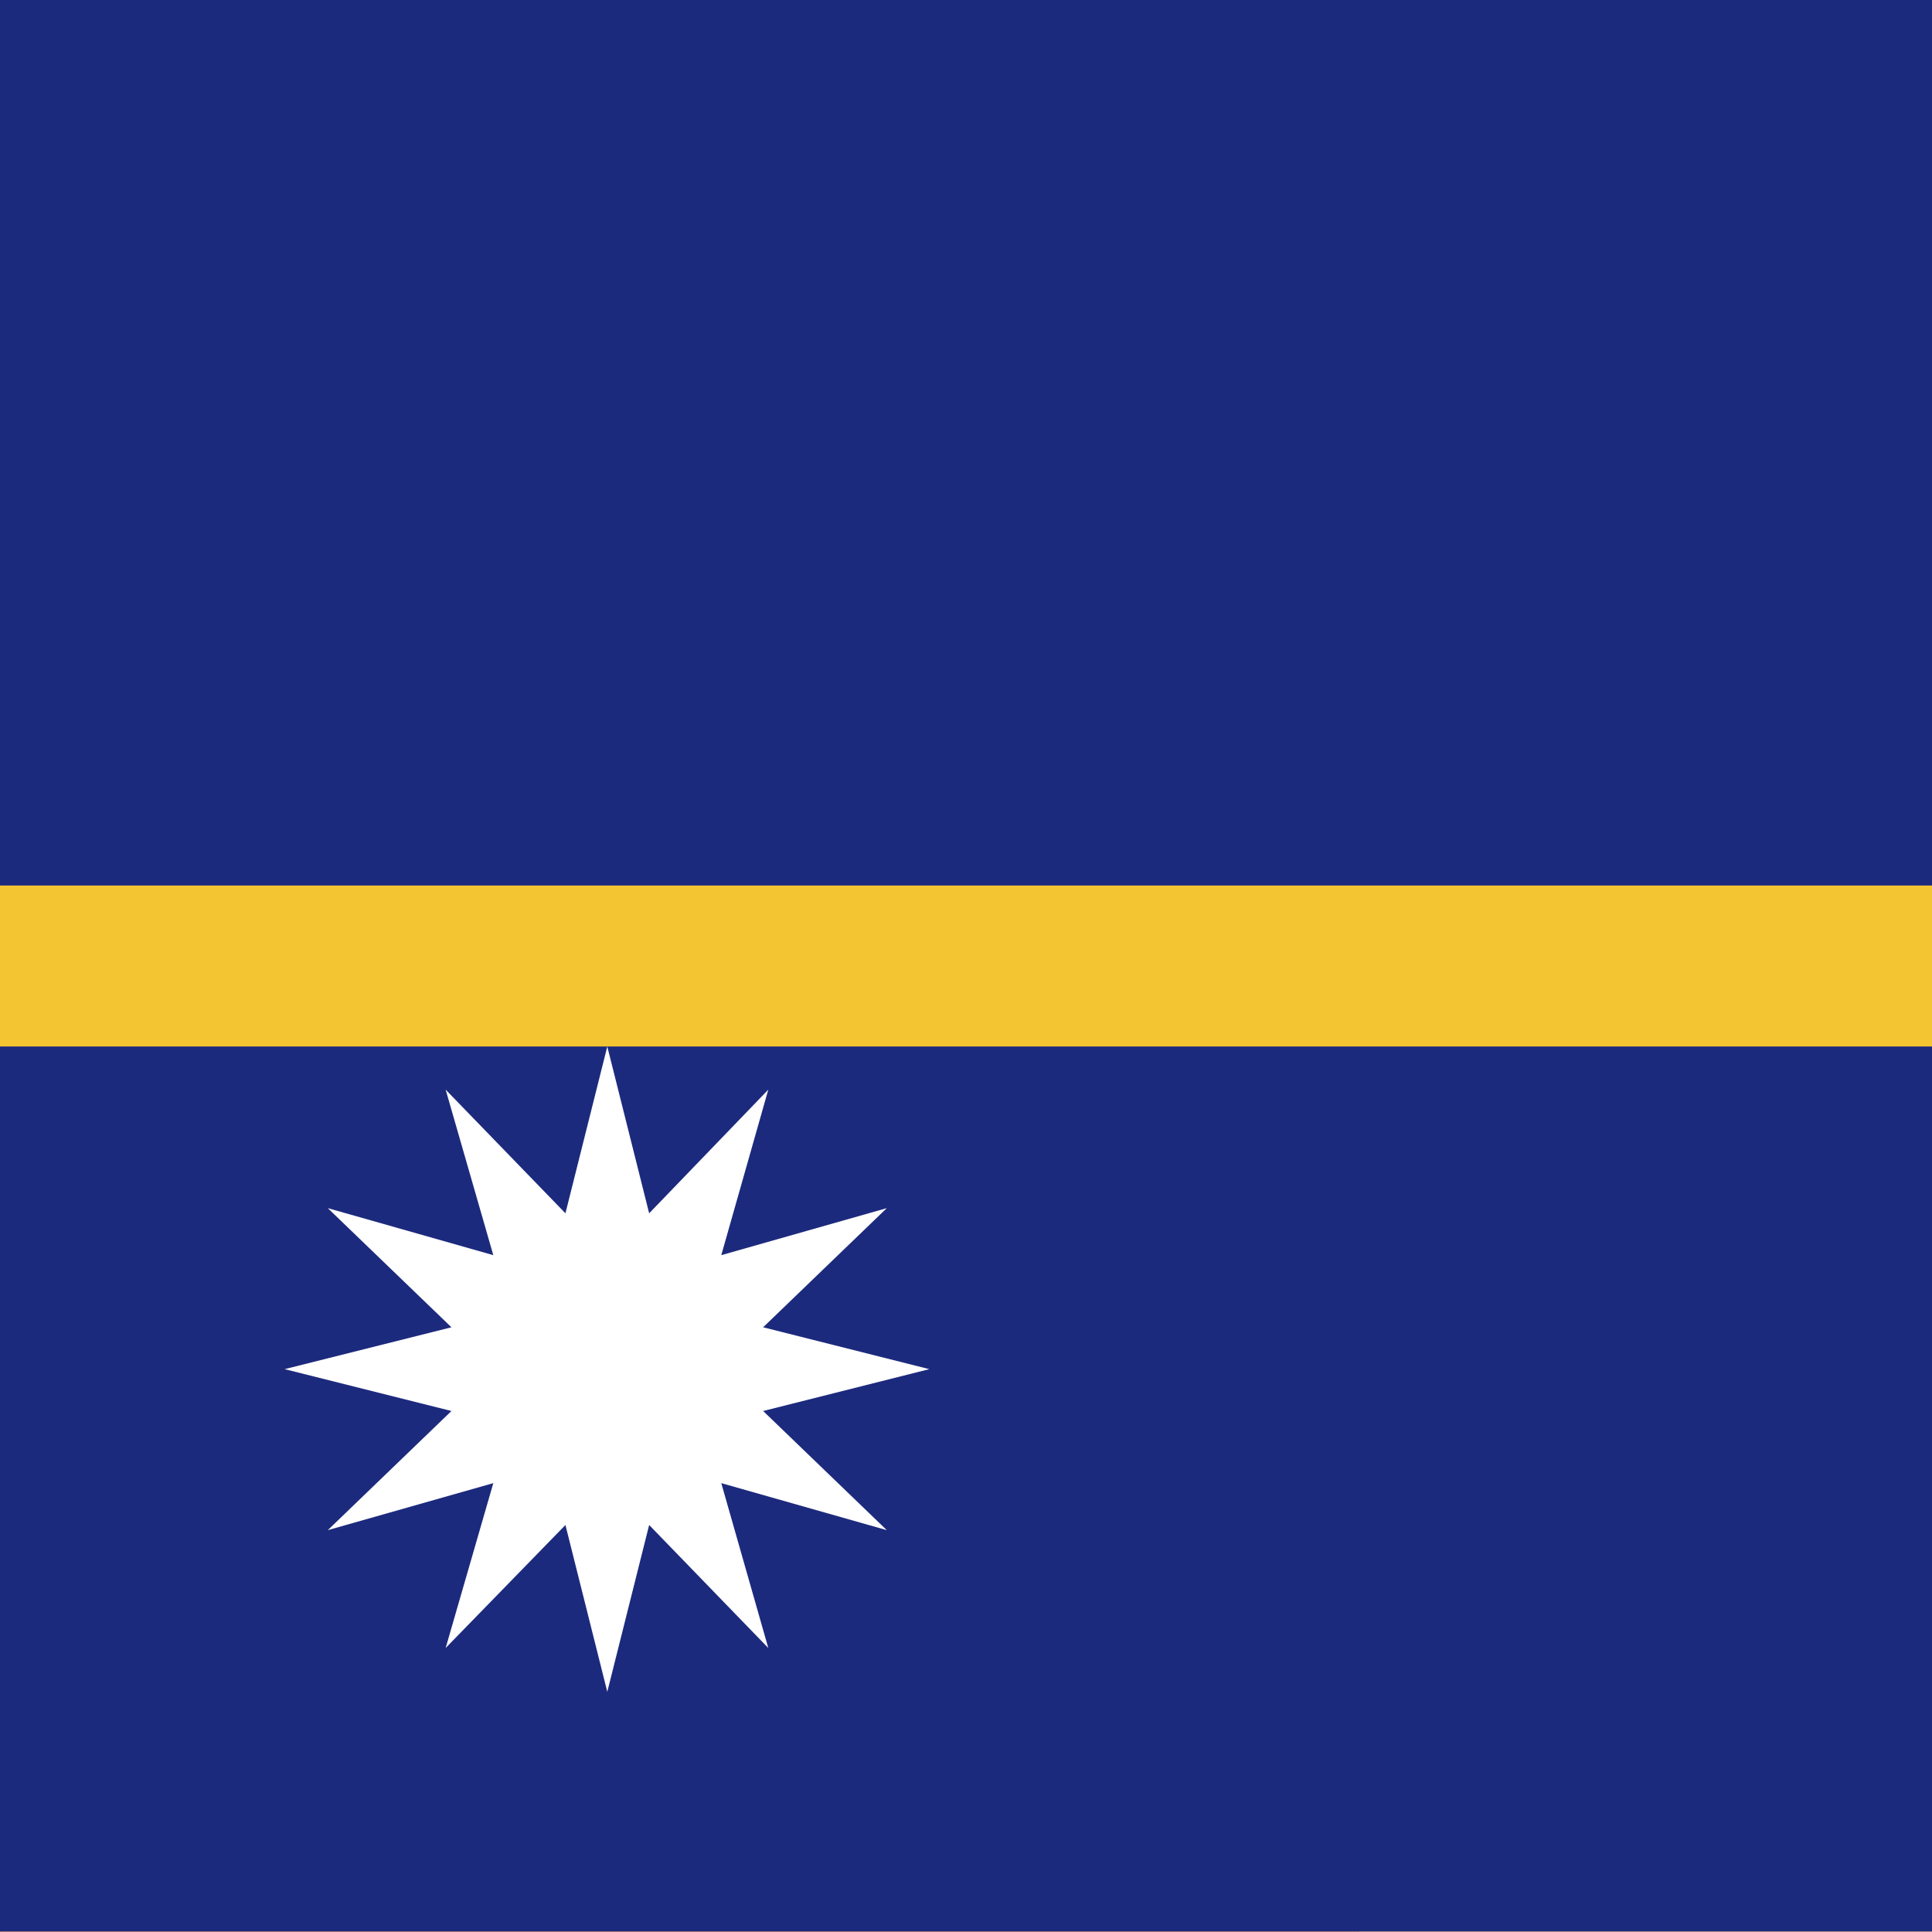 <?xml version="1.0" encoding="utf-8"?>
<!-- Generator: Adobe Illustrator 22.1.0, SVG Export Plug-In . SVG Version: 6.00 Build 0)  -->
<svg version="1.1" xmlns="http://www.w3.org/2000/svg" xmlns:xlink="http://www.w3.org/1999/xlink" x="0px" y="0px"
	 viewBox="0 0 300 300" style="enable-background:new 0 0 300 300;" xml:space="preserve">
<style type="text/css">
	.st0{clip-path:url(#SVGID_2_);}
	.st1{clip-path:url(#SVGID_2_);fill:#120065;}
	.st2{clip-path:url(#SVGID_4_);fill:#120065;}
	.st3{clip-path:url(#SVGID_4_);}
	.st4{clip-path:url(#SVGID_6_);fill:#FFFFFF;}
	.st5{clip-path:url(#SVGID_6_);fill:#48A0B9;}
	.st6{clip-path:url(#SVGID_6_);}
	.st7{clip-path:url(#SVGID_6_);fill:#973C1A;}
	.st8{clip-path:url(#SVGID_6_);fill:#F09727;}
	.st9{fill:#F7DF29;}
	.st10{clip-path:url(#SVGID_6_);fill:#BA0019;}
	.st11{clip-path:url(#SVGID_6_);fill:#348128;}
	.st12{clip-path:url(#SVGID_6_);fill:#F9DFCE;}
	.st13{clip-path:url(#SVGID_6_);fill:#7C0211;}
	.st14{fill:none;}
	.st15{clip-path:url(#SVGID_8_);fill:#C0001A;}
	.st16{clip-path:url(#SVGID_8_);fill:#FFFFFF;}
	.st17{clip-path:url(#SVGID_8_);fill:#2C00FC;}
	.st18{clip-path:url(#SVGID_8_);}
	.st19{fill:#FFFFFF;}
	.st20{clip-path:url(#SVGID_10_);fill:#C0001A;}
	.st21{clip-path:url(#SVGID_10_);fill:#FFFFFF;}
	.st22{clip-path:url(#SVGID_10_);fill:#2C00FC;}
	.st23{clip-path:url(#SVGID_10_);}
	.st24{clip-path:url(#SVGID_12_);fill:#B01F35;}
	.st25{clip-path:url(#SVGID_12_);fill:#296437;}
	.st26{clip-path:url(#SVGID_14_);}
	.st27{clip-path:url(#SVGID_14_);fill:#FFFFFF;}
	.st28{clip-path:url(#SVGID_14_);fill:#317267;}
	.st29{clip-path:url(#SVGID_14_);fill:#F5E129;}
	.st30{clip-path:url(#SVGID_14_);fill:#C0003B;}
	.st31{clip-path:url(#SVGID_16_);fill:#FFFFFF;}
	.st32{clip-path:url(#SVGID_16_);}
	.st33{clip-path:url(#SVGID_18_);fill:#C8242A;}
	.st34{clip-path:url(#SVGID_18_);fill:#323F9D;}
	.st35{clip-path:url(#SVGID_18_);}
	.st36{clip-path:url(#SVGID_20_);fill-rule:evenodd;clip-rule:evenodd;fill:#FFFFFF;}
	.st37{clip-path:url(#SVGID_20_);}
	.st38{fill:#323F9D;}
	.st39{clip-path:url(#SVGID_22_);fill:#EA0020;}
	.st40{clip-path:url(#SVGID_22_);fill:#2500D2;}
	.st41{clip-path:url(#SVGID_22_);fill:#F2AF26;}
	.st42{clip-path:url(#SVGID_22_);fill:#FFFFFF;}
	.st43{clip-path:url(#SVGID_24_);fill:#1F357E;}
	.st44{clip-path:url(#SVGID_24_);fill:#3D9546;}
	.st45{clip-path:url(#SVGID_24_);}
	.st46{clip-path:url(#SVGID_26_);}
	.st47{fill:#C0003B;}
	.st48{clip-path:url(#SVGID_24_);fill:#F5CD28;}
	.st49{clip-path:url(#SVGID_28_);fill:#1F357E;}
	.st50{clip-path:url(#SVGID_28_);fill:#F5CD28;}
	.st51{clip-path:url(#SVGID_30_);fill:#1C2A7D;}
	.st52{clip-path:url(#SVGID_30_);fill:#FFFFFF;}
	.st53{clip-path:url(#SVGID_30_);fill:#F4C533;}
</style>
<g id="Layer_2">
</g>
<g id="Layer_1">
	<g>
		<defs>
			<rect id="SVGID_1_" y="-0.1" width="300" height="300"/>
		</defs>
		<clipPath id="SVGID_2_">
			<use xlink:href="#SVGID_1_"  style="overflow:visible;"/>
		</clipPath>
		<g id="Layer_2_1_" class="st0">
		</g>
		<rect x="-1" y="-0.7" class="st1" width="302" height="301.4"/>
		<g class="st0">
			<g>
				<defs>
					<rect id="SVGID_3_" y="-0.3" width="330.5" height="192.8"/>
				</defs>
				<clipPath id="SVGID_4_">
					<use xlink:href="#SVGID_3_"  style="overflow:visible;"/>
				</clipPath>
				<rect y="-0.3" class="st2" width="330.5" height="192.8"/>
				<g class="st3">
					<defs>
						<rect id="SVGID_5_" y="-0.3" width="330.5" height="192.8"/>
					</defs>
					<clipPath id="SVGID_6_">
						<use xlink:href="#SVGID_5_"  style="overflow:visible;"/>
					</clipPath>
					<path class="st4" d="M215.3,54.6h71.9l-0.1,51.1c0.6,20.6-12.2,33.3-35.8,39.1c-16.7-4.2-36.1-12.8-36.1-38.5L215.3,54.6z"/>
					<path class="st5" d="M216.9,56.1h68.7l-0.1,49c0.6,19.7-11.7,31.9-34.2,37.4c-16-4-34.5-12.2-34.5-36.9L216.9,56.1z"/>
					<g class="st6">
						<path d="M251.3,142.6L251.3,142.6c-14.8-3.7-34.5-11.5-34.6-37l0.1-49.6l68.8-0.1l0,49.1C286.2,124.3,274.6,137,251.3,142.6
							L251.3,142.6L251.3,142.6z M285.5,56.1l-68.6,0.1l0,49.5c0,25.3,19.6,33.1,34.4,36.8c23.2-5.7,34.7-18.2,34.1-37.3L285.5,56.1
							L285.5,56.1z"/>
					</g>
					<path class="st7" d="M285.1,110.9c-2.5,18.8-17,27-33.8,31.4c-14.9-4-30.8-10.3-33.9-31.3L285.1,110.9z"/>
					<polygon class="st6" points="235.2,65.2 248.6,65.3 248.5,59.1 253.4,59.1 253.4,65.3 266.8,65.3 266.8,70 253.4,70.1 
						253.3,126.6 248.6,126.6 248.5,70 235.2,70.1 					"/>
					<path class="st8" d="M237.8,113.3L250,126c4.2-4.6,1.3-22-4.3-25.2c-0.7,2.1-1.8,4.5-3,5.3c-2.7,1.8-9.1,3.9-7,5.3
						c0.5-0.7,1.8-1.3,2.4,0.2c0.7,2.4-2.7,2.6-2.7,2.6s-2.2-0.3-2.6-2.5c-0.4-2.2,3.2-4.2,3.5-4.4c0.3-0.1,5-1.4,5.8-5.6
						c1-4.1,2-3.5,2.2-3.6c6.2,0.6,10.2,11.7,10.4,19.4c0.2,7.8-3.2,12.9-3.8,13.3c-0.6,0.3-14.7-16.7-14.7-16.7L237.8,113.3z"/>
					<g class="st6">
						<path d="M251.1,130.8c-0.9,0-13.3-15-14.7-16.8l0.1-0.1c-0.6,0.2-1,0.2-1.1,0.2c0,0-2.3-0.3-2.6-2.5c-0.4-2.4,3.5-4.5,3.6-4.5
							c2-0.6,5.1-2.1,5.8-5.5c0.9-3.6,1.8-3.6,2.1-3.6c6.4,0.6,10.5,11.8,10.7,19.5C255.2,125.3,251.8,130.5,251.1,130.8
							L251.1,130.8L251.1,130.8z M237.6,113.5c-0.2,0.1-0.4,0.3-0.6,0.4l-0.5,0.3c5.5,6.5,13.9,16.5,14.6,16.6
							c0.6-0.4,4-5.5,3.7-13.2c-0.2-7.7-4.3-18.7-10.4-19.4c-0.9,0-1.6,1.2-2.1,3.5c-0.7,3.4-3.9,5-5.8,5.6c-0.1,0.1-4,2.1-3.6,4.3
							c0.4,2.1,2.5,2.4,2.5,2.4c0,0,0.7,0,1.4-0.3l0.8-0.4c0.5-0.4,0.6-1,0.4-1.7c-0.5-1.2-1.8-0.8-2.3-0.2
							c-0.4-0.2-0.6-0.4-0.6-0.7c0-0.9,2.1-1.9,4.2-3c1.2-0.6,2.4-1.2,3.2-1.7c1.2-0.8,2.3-3.2,3-5.3c2.8,1.5,5.1,6.4,6,12.5
							c0.7,4.5,0.7,10.3-1.6,12.8l-12.2-12.5l12.2,12.4c1.8-2.1,2.4-6.9,1.5-12.7c-0.9-6.1-3.2-10.9-5.8-12.4
							c-0.6,2-1.7,4.5-2.9,5.3c-0.8,0.6-2,1.2-3.2,1.8c-2,1-4.1,2-4.1,2.8c0,0.2,0.1,0.4,0.4,0.6c0.3-0.6,1.6-1.8,2.4,0.2
							c0.2,0.8,0.1,1.4-0.5,1.9l0,0l0,0l0,0c0,0,0,0,0,0L237.6,113.5L237.6,113.5z"/>
					</g>
					<g class="st6">
						<polygon points="246.8,124.3 246.6,101.5 246.8,101.5 246.8,124.3 						"/>
					</g>
					<g class="st6">
						<path d="M245.5,122.7c-0.2,0-0.2-20.8-0.2-20.8h0.2C245.4,101.9,245.5,122.7,245.5,122.7L245.5,122.7z"/>
					</g>
					<g class="st6">
						<polygon points="244,121.4 243.7,104.9 243.9,104.9 244,121.4 						"/>
					</g>
					<g class="st6">
						<polygon points="242.8,119.7 242.5,106.1 242.7,106.1 242.8,119.7 						"/>
					</g>
					<g class="st6">
						<polygon points="241.4,118.2 241.2,106.7 241.4,106.7 241.4,118.2 						"/>
					</g>
					<g class="st6">
						<polygon points="240,116.7 239.8,107.6 240,107.6 240,116.7 						"/>
					</g>
					<g class="st6">
						<polygon points="238.8,115.3 238.6,108.3 238.8,108.3 238.8,115.3 						"/>
					</g>
					<g class="st6">
						<path class="st9" d="M250.3,129.1l-12.8-14.3c0-0.1,0-0.1,0-0.2c0.1-0.1,0.1,0,0.2,0L250.3,129.1L250.3,129.1z"/>
					</g>
					<g class="st6">
						<path class="st9" d="M251.2,128.6c0,0-0.1,0-0.1,0c-0.1-0.1-0.2-0.2-0.1-0.3c5.2-10.1-0.4-22.4-0.4-22.6
							c-0.1-0.1,0-0.3,0.1-0.3c0.1-0.1,0.3,0,0.3,0.1c0.1,0.1,5.7,12.7,0.4,23C251.4,128.6,251.3,128.6,251.2,128.6L251.2,128.6z"/>
					</g>
					<g class="st6">
						<path class="st9" d="M236.1,112.3C236.1,112.3,236,112.3,236.1,112.3c-0.2-0.1-0.3-0.2-0.2-0.3c0-0.1,0.3-0.8,0.8-0.9
							c0,0,0.5,0.1,0.6,0.1c0.1,0.1,0.1,0.3,0,0.4c-0.1,0.1-0.3,0.1-0.4,0c-0.3,0-0.5,0.3-0.5,0.6
							C236.3,112.3,236.2,112.3,236.1,112.3L236.1,112.3z"/>
					</g>
					<g class="st6">
						<path class="st9" d="M234.1,112.5c-0.1,0-0.1,0-0.2-0.1c-0.3-0.3-0.5-0.7-0.5-1.2c0-1.2,1.4-2.5,1.5-2.5
							c0.1-0.1,0.3-0.1,0.4,0c0.1,0.1,0.1,0.3,0,0.4c0,0-1.3,1.1-1.3,2.2c0,0.3,0.1,0.6,0.3,0.8c0.1,0.1,0.1,0.3,0,0.4
							C234.2,112.4,234.1,112.5,234.1,112.5L234.1,112.5z"/>
					</g>
					<path class="st4" d="M0-0.3v9.4l149.1,74.6h18.8v-9.4L18.8-0.3H0z M167.9-0.3v9.4L18.8,83.6H0v-9.4L149.1-0.3H167.9z"/>
					<path class="st4" d="M70,83.6h28v-84H70V83.6z M0,55.6h167.9v-28H0V55.6z"/>
					<path class="st10" d="M0,50h167.9V33.3H0V50z M75.6,83.6h16.8v-84H75.6V83.6z"/>
					<path class="st10" d="M0,83.6l56-28h12.5l-56,28H0z M0-0.3l56,28H43.4L0,5.9V-0.3z M99.4,27.7l56-28h12.5l-56,28H99.4z
						 M167.9,83.6l-56-28h12.5l43.4,21.7V83.6z"/>
					<path class="st11" d="M253.5,77.1c0.8-0.7,1.3-1.2,1.8-1.1c0.5,0.1,1.2,0,1.8-0.1c0.5-0.2,3.1-0.5,4.2-0.1
						c0.4,0,0.8,0.3,1.6,0.9c0.7,0.6,1.8,1.7,1.5,4.7c-0.4,3-0.2,4.3-0.4,6c-0.3,3-0.9,5.4-2.1,5.2c1.6,2.8,1.8,5.2,2.8,7.2
						c1,1.9,1.7,5.9,1.3,10.2c-0.4,4.3-1.5,13.9,1.9,20.3c-0.6,0.4-1.9,0-3.2-1.3c-1.2-1.3-1.7-1.2-2.7-0.5
						c-3.1,2.3-5.9,5.2-10.2,2.3c-1-0.7-1.3-1.4-0.6-3.4c1.8-4.9,2.6-11.7,2.4-14.8V77.1z"/>
					<g class="st6">
						<path d="M255.1,132.1c-1.2,0-2.3-0.4-3.5-1.2c-0.9-0.6-1.4-1.4-0.6-3.5c1.8-4.9,2.6-11.6,2.4-14.8V77.1
							c0.9-0.8,1.3-1.2,1.8-1.2c1,0.1,1.4,0,1.9-0.1c0.6-0.2,3.4-0.4,4.3-0.1c0.4,0.1,1,0.3,1.6,0.9c0.6,0.5,1.9,1.6,1.5,4.8
							c-0.2,1.9-0.3,3.1-0.3,4.1c0,0.6,0,1.2-0.1,1.9c-0.2,2.4-0.8,5.3-2.1,5.3c0.9,1.5,1.3,2.9,1.7,4.2c0.3,1,0.6,2,1.1,2.8
							c1.2,2.1,1.7,6.2,1.3,10.2l-0.1,0.7c-0.5,4.7-1.3,13.5,1.9,19.6c-0.6,0.8-1.9,0.3-3.3-1.2c-1.2-1.3-1.7-1.2-2.6-0.5l-0.8,0.6
							C259.3,130.7,257.4,132.1,255.1,132.1L255.1,132.1z M255.2,76.1c-0.5,0-0.9,0.3-1.5,0.9l-0.2,35.7c0.3,3.2-0.6,10-2.4,14.9
							c-0.7,2-0.4,2.7,0.5,3.3c3.4,2.3,6.4,0.5,9.3-1.7l0.8-0.6c1-0.7,1.6-0.9,2.9,0.5c1,1.1,2.5,1.7,3,1.3c-3.3-6-2.4-14.8-2-19.6
							l0.1-0.7c0.4-4.6-0.3-8.4-1.3-10.1c-0.5-0.9-0.8-1.8-1.1-2.8c-0.4-1.3-0.8-2.8-1.8-4.4c1.1-0.1,1.8-2,2.1-5.3
							c0.1-0.6,0.1-1.2,0.1-1.9c0-1,0.1-2.3,0.3-4.1c0.4-3.1-0.9-4.2-1.4-4.7c-0.6-0.5-1.1-0.8-1.6-0.8c-1-0.3-3.7,0-4.2,0.1
							C256.6,76.1,255.8,76.2,255.2,76.1C255.3,76.1,255.3,76.1,255.2,76.1L255.2,76.1z"/>
					</g>
					<path class="st12" d="M256.4,74.1c0.2,0.7,0.3,1.6,0,2.4c-0.4,0.8-0.4,1.8,0.2,2.9c1-1.4,2.3-1.1,3.1-1.9
						c0.8-0.8,1-1.6,1.6-1.7c-0.6-0.5-1.5-1.1-1.3-2.6c0.2-1.5,2.3-2.8,0.4-5.1c-1.2-1.5-3.1-1.1-3.9-0.5c-0.4,0.3-0.7,0.7-0.8,0.9
						c-0.1,0.3,0,0.9-0.3,1.2c-0.2,0.2-0.5,0.5-0.7,0.7c-0.2,0.1-0.3,0.3-0.1,0.5c0.1,0.1,0.2,0.1,0.4,0.2c-0.1,0.2-0.2,0.4-0.3,0.5
						c-0.1,0.1-0.1,0.2,0.1,0.3c-0.1,0.5,0.1,0.5-0.1,0.9c-0.2,0.3-0.4,0.7,0.2,1C255.1,73.9,255.9,74.1,256.4,74.1L256.4,74.1z"/>
					<g class="st6">
						<path d="M256.5,79.6l-0.1-0.1c-0.5-1-0.6-2-0.2-3c0.3-0.8,0.2-1.6,0.1-2.2c0.4,0.7,0.4,1.5,0.1,2.2c-0.4,0.9-0.4,1.8,0.1,2.8
							c0.6-0.7,1.3-1,1.9-1.2c0.5-0.2,0.9-0.3,1.2-0.6c0.3-0.3,0.6-0.7,0.7-0.9c0.2-0.3,0.4-0.6,0.6-0.7c-0.1,0.3-0.3,0.5-0.5,0.8
							c-0.2,0.3-0.4,0.6-0.8,1c-0.4,0.3-0.8,0.5-1.3,0.7c-0.7,0.2-1.3,0.5-1.9,1.2L256.5,79.6L256.5,79.6z M261.1,75.6
							c-0.8-0.5-1.4-1.1-1.2-2.4c0.1-0.5,0.3-0.9,0.6-1.4c0.6-1,1.1-2.1-0.2-3.6c-1.6-1.9-3.1-0.9-3.7-0.5c-0.4,0.3-0.7,0.7-0.8,0.9
							c0,0.1-0.1,0.2-0.1,0.4c0,0.3,0,0.6-0.2,0.8c-0.2,0.3-0.5,0.5-0.7,0.7l-0.1,0.4l-0.3-0.2c0-0.1,0.1-0.2,0.2-0.3
							c0.3-0.2,0.5-0.4,0.7-0.7c0.2-0.2,0.2-0.5,0.2-0.7c0-0.2,0-0.3,0.1-0.5c0.1-0.3,0.5-0.7,0.8-1c0.6-0.5,2.3-1.5,4,0.5
							c1.4,1.7,0.7,2.8,0.2,3.8c-0.3,0.5-0.5,0.9-0.6,1.4C259.8,74.5,260.5,75.1,261.1,75.6C261.1,75.6,261.1,75.6,261.1,75.6
							L261.1,75.6z M256,74.1c-0.5,0-1-0.1-1.2-0.2c-0.3-0.1-0.4-0.3-0.5-0.5c-0.1-0.2,0.1-0.5,0.2-0.6c0-0.5,0-0.7,0.1-0.9
							c0.1-0.5,0.1-0.7,0.2-0.8l-0.2-0.2l0.3,0.2c-0.1,0.1-0.2,0.3-0.3,0.5c0,0.5,0,0.7,0.1,0.8c0,0.1,0.1,0.3-0.1,0.5
							c-0.1,0.2-0.2,0.4-0.2,0.6c0,0.1,0.2,0.3,0.4,0.4c0.1,0.1,0.8,0.2,1.3,0.2c0,0,0,0.1,0.1,0.1C256.2,74.1,256.1,74.1,256,74.1
							L256,74.1z"/>
					</g>
					<path class="st12" d="M248.5,82.1c-1.1,0.3-2.9-0.2-4.3,0c-0.6,0.1-1.1-0.3-1-0.9c0.1-0.6,0.2-1.5,0-2.4
						c-0.2-1.3,0.4-3.2,1.3-5.2c0.9-2,1.3-3.1,1.3-4.1c0-0.6,0.1-1.3,0.6-1.7c0.4-0.3,0.5-0.5,0.7-0.7c0.3-0.5,0.7-0.6,0.7-0.3
						c0,0.2,0,0.3-0.2,0.6c0.4-0.3,1-0.7,1.1-0.8c0.1-0.1,0.9-0.6,0.9-0.1c0.3-0.1,0.5-0.1,0.5,0c0.1,0.2,0,0.2-0.1,0.3
						c0.2,0,0.4,0.3,0,0.6c0.2-0.1,0.4,0.3,0.1,0.6c-0.4,0.3-0.8,0.6-1,0.8c-0.1,0.3-1.1,1-1.5,1.2c-0.4,0.2-0.4,0.4-0.4,0.9
						c0,6.2-0.7,5.7-0.7,7.2c0,0.4-0.1,0.8,0.3,0.6c0.4-0.1,1-0.3,1.6-0.3V82.1z"/>
					<g class="st6">
						<path d="M247.6,82.3c-0.4,0-0.9,0-1.3-0.1c-0.7-0.1-1.4-0.1-2.1-0.1c-0.5,0-0.8-0.1-0.9-0.3c-0.1-0.2-0.2-0.4-0.2-0.7
							c0.1-0.6,0.1-1.5,0-2.4c-0.2-1.4,0.6-3.4,1.3-5.2c0.9-2.1,1.3-3.2,1.3-4.1c0-0.7,0.1-1.4,0.7-1.8c0.3-0.2,0.4-0.4,0.5-0.6
							c0.3-0.5,0.5-0.7,0.7-0.7c0.2,0.3,0.2,0.5,0.1,0.7c0.2-0.2,0.5-0.4,0.7-0.6c0.4-0.3,0.7-0.5,1-0.5l0.5,0.1
							c0.3,0.3,0.3,0.5,0.2,0.6l-0.1-0.3l-0.1,0.1l-0.4-0.1c-0.2-0.1-0.5,0-0.8,0.2c-0.5,0.3-0.9,0.5-1.1,0.8c0-0.4,0.1-0.5,0.1-0.6
							c-0.2-0.1-0.4,0-0.6,0.4c-0.2,0.3-0.3,0.5-0.7,0.8c-0.5,0.3-0.6,1-0.6,1.6c0,0.9-0.4,2-1.3,4.1c-0.8,1.8-1.5,3.7-1.3,5.1
							c0.1,0.8,0,1.8,0,2.4c0,0.2,0,0.4,0.1,0.5c0.1,0.2,0.4,0.2,0.6,0.2c1.1-0.1,1.5,0,2.2,0c0.9,0.1,1.7,0.1,2.2,0l-0.1-3.4
							c-0.5,0.1-1,0.2-1.4,0.4l-0.4,0c-0.1-0.1-0.1-0.3-0.1-0.5c0-0.7,0.1-1,0.2-1.3c0.2-0.7,0.6-1.9,0.6-6c0-0.6,0-0.8,0.5-1
							c0.4-0.2,1.3-0.9,1.4-1.1c0.1-0.2,0.3-0.3,0.6-0.5c0.1-0.1,0.3-0.2,0.4-0.3c0.2-0.1,0.2-0.3,0.2-0.4c0,0,0,0,0,0
							c0.2,0.2,0.1,0.4-0.1,0.5c-0.1,0.1-0.3,0.2-0.4,0.3c-0.2,0.2-0.4,0.3-0.5,0.5c-0.1,0.3-1.1,1-1.5,1.2
							c-0.3,0.1-0.4,0.3-0.4,0.9c0,4.2-0.3,5.3-0.6,6.1c-0.1,0.4-0.2,0.6-0.2,1.1l0,0.6c0.7-0.1,1.2-0.3,1.8-0.3l0.1,3.6
							C248.3,82.3,248,82.3,247.6,82.3L247.6,82.3z"/>
					</g>
					<path class="st12" d="M248.8,95.5c1.8-0.9,3.9-1.2,5-1.5c1.1-0.3,2.8-1.1,3.7-1.6c0.8-0.5,1.5-1.1,2-1.2c0.5-0.2,1-0.5,1.3-1.1
						c1.6-3.1,2.4-5.5,2.4-7.7c0-1.4-0.4-3-1.7-1.9c-1.3,1.1-2.7,3.1-3.1,4.6c-0.6,2.3-1,2.7-1.2,3.2c-0.1,0.4-0.6,0.4-1.1,0.6
						c-2.4,0.5-2.9,0.9-4.7,2.2c-1.8,1.3-3.7,2.5-5,3.2c-1.3,0.7-1.5,0.8-1.8,1.4c-0.3,0.6-0.5,1-0.8,1.3c-0.2,0.3-0.3,0.6-0.3,0.9
						c0,0.3-0.1,1.5-0.1,1.9c0,0.4,0.1,0.5,0.2,0.5c0.2,0,0.4-0.1,0.5-0.5c-0.1,0.5,0.6,0.3,0.6,0c0,0.5,0.7,0.2,0.7-0.3
						c0,0.3,0.5,0.1,0.6-0.1c0.1-0.4,0.2-0.8,0.4-1.2c0.2-0.5,0.5-1.1,0.9-1.4C247.9,96.5,247.7,96,248.8,95.5L248.8,95.5z"/>
					<g class="st6">
						<path d="M243.7,100.4L243.7,100.4c-0.4,0-0.4-0.3-0.4-0.6l0-0.5c0-0.5,0.1-1.2,0.1-1.4c-0.1-0.4,0-0.7,0.3-1
							c0.2-0.2,0.5-0.7,0.8-1.3c0.3-0.5,0.5-0.7,1.5-1.2l0.4-0.2c0.8-0.5,3-1.7,5-3.2c1.8-1.3,2.3-1.7,4.7-2.2
							c0.7-0.1,1-0.2,1.1-0.5c0-0.1,0.1-0.3,0.2-0.5c0.2-0.4,0.6-1.1,1-2.7c0.4-1.4,1.8-3.5,3.1-4.6c1.5-1.2,1.9,1,1.9,1.9
							c0,2.1-0.8,4.4-2.4,7.7c-0.4,0.7-1,1-1.4,1.1c-0.3,0.1-0.6,0.3-0.9,0.5c-0.3,0.2-0.7,0.5-1.1,0.7c-1.1,0.6-2.7,1.3-3.7,1.6
							l-0.8,0.2c-1.2,0.3-2.7,0.6-4.2,1.3c-0.6,0.3-0.8,0.6-1,0.9c-0.1,0.2-0.2,0.3-0.4,0.5c-0.4,0.3-0.6,0.8-0.8,1.2
							c-0.2,0.4-0.3,0.7-0.4,1.1c-0.1,0.4-0.4,0.6-0.6,0.6l0,0c-0.1,0.1-0.4,0.4-0.7,0.4l-0.3-0.4c0.1,0.3-0.1,0.4-0.3,0.4l-0.3-0.4
							c0.4,0.2,0.6,0.1,0.6,0c0.5,0.2,0.7,0,0.7-0.3l0.7-0.1l-0.1,0c0.2-0.6,0.3-0.9,0.4-1.2c0.3-0.6,0.6-1.1,1-1.4
							c0.2-0.1,0.3-0.3,0.4-0.4c0.2-0.3,0.3-0.6,1-0.9c1.4-0.7,3-1.1,4.2-1.3l0.8-0.2c1-0.3,2.6-1,3.6-1.6c0.4-0.2,0.7-0.4,1.1-0.7
							c0.4-0.3,0.7-0.5,1-0.6c0.3-0.1,0.9-0.4,1.3-1c1.7-3.3,2.4-5.6,2.4-7.6c0-0.7-0.2-2.9-1.6-1.8c-1.3,1.1-2.7,3.1-3,4.6
							c-0.4,1.6-0.8,2.3-1,2.8c-0.1,0.2-0.2,0.3-0.2,0.4c-0.1,0.4-0.5,0.5-0.9,0.6c-2.6,0.6-3.2,0.9-5,2.3c-2,1.5-4.2,2.8-5,3.2
							l-0.4,0.2c-0.9,0.5-1.2,0.6-1.4,1.1c-0.3,0.6-0.6,1.1-0.8,1.3c-0.2,0.2-0.3,0.5-0.2,0.8c0,0.2,0,0.9-0.1,1.4l0,0.5
							c0,0.4,0.1,0.4,0.2,0.4l0,0c0.2,0,0.3-0.3,0.3-0.5C244.1,100.3,243.8,100.4,243.7,100.4L243.7,100.4z"/>
					</g>
					<path class="st12" d="M261.8,128.5c0.1,0.4,0.4,0.9,0.4,1.3c0.1,0.3-0.1,0.4-0.1,0.6c-0.4,0.9-0.9,2.3-0.9,3.1
						c0,0.4-0.3,0.9-0.5,1.1c-0.2,0.3-0.1,0.5,0.3,0.8c0.2,0.1,0.7,0,0.8-0.3c0.2,0.2,0.6,0.1,0.7-0.2c0.2,0.2,0.5,0.1,0.7-0.2
						c0.2,0.1,0.4-0.1,0.5-0.3c0.3,0.1,0.6,0,0.6-0.6c0-0.1,0.1-0.3,0.2-0.4c0.1-0.1,0.1-0.4,0.1-0.6c0-0.2,0.1-0.7,0.3-1
						c0.2-0.3,0.5-0.9,0.4-1.4c-0.1-0.5-0.3-0.4-0.5-1.1c-0.4-0.5-1-1.1-1.7-1.2C262.4,128,262.1,128.4,261.8,128.5L261.8,128.5z"/>
					<g class="st6">
						<path d="M261.1,135.5l-0.2-0.1c-0.4-0.3-0.5-0.6-0.3-0.9c0.2-0.4,0.5-0.8,0.5-1.1c0.1-0.7,0.5-2.2,1-3.1l0.1-0.5
							c0-0.1-0.1-0.3-0.2-0.5c-0.1-0.2-0.2-0.5-0.2-0.7c0.4-0.4,0.7-0.6,1.2-0.6c0.7,0.1,1.3,0.7,1.8,1.2c0.1,0.4,0.2,0.6,0.3,0.7
							c0.1,0.1,0.2,0.2,0.2,0.5c0.1,0.6-0.2,1.1-0.4,1.4c-0.2,0.3-0.3,0.8-0.3,0.9c0,0.2,0,0.5-0.1,0.7c-0.1,0.1-0.1,0.3-0.1,0.4
							c0,0.5-0.3,0.7-0.5,0.7c-0.2,0.1-0.4,0.3-0.6,0.3c-0.2,0.2-0.4,0.3-0.6,0.3c-0.3,0.1-0.5,0.2-0.7,0.2
							C261.8,135.3,261.4,135.5,261.1,135.5L261.1,135.5z M263,128.1c-0.5,0-0.8,0.2-1,0.4c-0.1,0.3,0,0.5,0.1,0.7
							c0.1,0.2,0.2,0.4,0.2,0.6c0.1,0.3,0,0.4-0.1,0.5c-0.5,1-0.9,2.4-1,3.1c0,0.4-0.3,0.7-0.4,1c-0.2,0.4-0.2,0.6,0.2,0.8l0.1,0
							c0.2,0,0.5-0.1,0.5-0.3c0.5,0,0.7-0.1,0.7-0.2c0.4,0.1,0.6-0.1,0.7-0.2c0.3,0,0.5-0.2,0.5-0.3c0.6,0,0.6-0.2,0.6-0.5
							c0-0.1,0.1-0.3,0.2-0.5c0.1-0.1,0.1-0.3,0.1-0.6c0-0.2,0.1-0.7,0.3-1c0.2-0.3,0.5-0.8,0.4-1.3c-0.1-0.2-0.1-0.3-0.2-0.4
							c-0.1-0.1-0.2-0.3-0.3-0.7C264.2,128.8,263.6,128.1,263,128.1C263,128.1,263,128.1,263,128.1L263,128.1z"/>
					</g>
					<path class="st12" d="M250.4,132c0.6,0.6,1.8,0.6,2.7-0.4c-0.3-0.1-1-0.5-1.3-0.7C251.3,131.4,250.8,131.9,250.4,132L250.4,132
						z"/>
					<g class="st6">
						<path d="M251.4,132.5c-0.4,0-0.9-0.1-1.1-0.4c0.4-0.3,0.9-0.8,1.4-1.2c0.4,0.2,1.1,0.6,1.4,0.7
							C252.7,132.2,252.1,132.5,251.4,132.5L251.4,132.5z M251.7,131c-0.3,0.4-0.8,1-1.3,1.1c0.3,0.1,0.6,0.2,1,0.2l0,0
							c0.6,0,1.2-0.3,1.6-0.7C252.7,131.6,252,131.2,251.7,131L251.7,131z"/>
					</g>
					<path class="st13" d="M256.1,67.9c0.2-1.4,1.2-1.4,1.9-1.3c0.3,0.1,0.9,0.1,1.5,0c1.2-0.3,2.1,0.1,2,1.2
						c0.3,0.2,0.7,0.8,0.6,1.3c-0.1,0.5,0,0.7,0.5,0.7c0.4,0.1,1.4,0.6,0.8,1.4c0.6,0.4,1.1,1.3,0.7,1.9c-0.3,0.6-1.3,0.7-1.7,0.2
						c-0.5,0.2-1.2,0.2-1.6-0.2c-0.3,0.4-1.1,0.3-1.2,0c-0.1-0.3-0.4-0.5-0.7-0.6c-0.3-0.1-0.3-1,0.1-1.1c-0.1-0.3,0-0.6,0.1-0.7
						c0.1-0.1,0-0.4-0.3-0.6c-0.3-0.2-0.5-1.1-0.2-1.5c-0.5,0.2-1.6-0.3-1.8-0.6C256.6,67.6,256.3,67.6,256.1,67.9L256.1,67.9z"/>
					<g class="st6">
						<path d="M263.1,73.8c-0.4,0-0.7-0.2-0.8-0.4c-0.3,0.3-1,0.4-1.6-0.2c-0.1,0.4-1.1,0.3-1.2,0c-0.1-0.3-0.3-0.5-0.6-0.5
							c-0.2-0.1-0.3-0.4-0.3-0.6c0-0.3,0.2-0.6,0.4-0.6c-0.1-0.2-0.1-0.5,0-0.7c0-0.2-0.1-0.4-0.2-0.5c-0.3-0.2-0.5-0.8-0.4-1.3
							c0.1,0.5,0.3,1,0.5,1.2c0.2,0.2,0.3,0.3,0.3,0.5c-0.2,0.3-0.2,0.6-0.1,0.9c-0.3,0.1-0.4,0.4-0.4,0.6c0,0.2,0.1,0.4,0.2,0.5
							c0.3,0.1,0.6,0.3,0.7,0.6c0.1,0.3,0.8,0.3,1.1,0c0.7,0.5,1.2,0.4,1.6,0.2c0.6,0.5,1.4,0.4,1.7-0.1c0.3-0.6-0.1-1.5-0.7-1.8
							c0.2-0.3,0.2-0.6,0.1-0.8c-0.1-0.3-0.6-0.6-0.9-0.6c-0.5-0.1-0.6-0.4-0.6-0.8c0-0.4-0.3-1-0.6-1.2c0-0.5-0.1-0.8-0.3-1
							c-0.3-0.4-0.9-0.4-1.6-0.2c-0.6,0.1-1.4,0.1-1.6,0c-1-0.2-1.6,0.1-1.8,1.1l-0.2,0c0.2-1.1,0.8-1.6,2-1.3c0.1,0,0.9,0.1,1.5,0
							c0.8-0.2,1.4-0.1,1.8,0.3c0.2,0.2,0.3,0.6,0.3,1c0.3,0.2,0.7,0.8,0.6,1.3c-0.1,0.5,0,0.6,0.4,0.7c0.3,0,0.8,0.3,1,0.7
							c0.1,0.2,0.1,0.5-0.2,0.8c0.6,0.3,1.1,1.2,0.8,1.9C263.9,73.5,263.5,73.8,263.1,73.8L263.1,73.8z M258.1,68.5
							c-0.6,0-1.2-0.3-1.4-0.6c-0.1-0.1-0.2-0.2-0.3-0.2l-0.1,0c0.3-0.1,0.4,0,0.5,0.1c0.2,0.3,1,0.6,1.5,0.6c0,0,0,0,0,0
							C258.3,68.5,258.2,68.5,258.1,68.5L258.1,68.5z"/>
					</g>
					<g class="st6">
						<path d="M256.4,74.2l0-0.2c0.4,0,0.6-0.2,0.8-0.3c0.2-0.1,0.5-0.2,0.8-0.2c-0.3,0.1-0.5,0.3-0.7,0.4
							C257,74,256.8,74.1,256.4,74.2L256.4,74.2z"/>
					</g>
					<g class="st6">
						<path class="st14" d="M254.7,71.9c0.1,0,0.1,0.1,0.2,0.1c0.2,0.1,0.3,0.1,0.5,0.1L254.7,71.9z"/>
					</g>
					<g class="st6">
						<path class="st14" d="M254.9,71.1c0.1,0,0.2,0.1,0.3,0.2L254.9,71.1z"/>
					</g>
					<g class="st6">
						<path d="M259.4,68.1c-0.2,0-0.5-0.1-0.6-0.2c-0.5-0.5-1.1-0.8-1.6-0.6c-0.2,0.1-0.4,0.2-0.4,0.3l0,0.3l-0.1-0.4
							c0.1-0.2,0.3-0.4,0.5-0.5c0.6-0.2,1.2,0.1,1.8,0.6c0.2,0.2,0.8,0.2,1,0.2C259.8,68,259.6,68.1,259.4,68.1L259.4,68.1z"/>
					</g>
					<g class="st6">
						<path d="M262.8,71.5C262.8,71.5,262.8,71.5,262.8,71.5c-0.5-0.1-0.9-0.5-1.3-1.3c-0.2-0.4-0.4-0.5-0.6-0.5
							c-0.2-0.1-0.4-0.2-0.6-0.5c-0.3-0.8-1.5-0.5-1.7-0.5l0-0.2c0.7-0.2,1.6-0.1,1.9,0.6c0.1,0.3,0.3,0.4,0.5,0.4
							c0.2,0.1,0.5,0.2,0.7,0.6c0.4,0.8,0.8,1.2,1.1,1.2c0.2,0,0.3,0,0.5-0.2C263.2,71.4,263,71.5,262.8,71.5L262.8,71.5z"/>
					</g>
					<g class="st6">
						<path d="M260.7,73.1c-0.2-0.3-0.3-0.8-0.2-1.2c-0.3-0.2-0.1-0.9,0-1.2c0,0.3-0.1,0.9,0.1,1.1c-0.1,0.4,0,0.9,0.1,1.1
							L260.7,73.1L260.7,73.1z"/>
					</g>
					<g class="st6">
						<path class="st14" d="M259,71.4c0,0.2,0.3,0.7,0.8,0.8L259,71.4z"/>
					</g>
					<g class="st6">
						<path class="st14" d="M262.3,73.3c-0.3-0.4-0.3-0.7-0.2-1.1L262.3,73.3z"/>
					</g>
					<g class="st6">
						<path d="M260.9,71c-0.6,0-0.9-0.4-1-0.6c-0.4-0.1-0.6-0.7-0.6-1l0.2,0c0,0.3,0.2,0.8,0.5,0.9c0.1,0.2,0.6,0.8,1.3,0.7
							C261.1,71,261,71,260.9,71L260.9,71z"/>
					</g>
					<g class="st6">
						<path d="M261.4,67.9c-0.5-0.4-1.1-0.8-1.8-0.9c0.8-0.1,1.4,0.4,1.9,0.7L261.4,67.9L261.4,67.9z"/>
					</g>
					<g class="st6">
						<path d="M255.3,89.2c1.2-1.3,0.7-3.8,0.4-5.6c-0.3-1.7,0-3.1,0.8-4.2l0.1,0.1c-0.8,1.1-1.1,2.4-0.8,4
							C256.1,85.4,256.6,88,255.3,89.2L255.3,89.2z"/>
					</g>
					<g class="st6">
						<path d="M257.3,93.5c-0.4,0-0.9-0.1-1.3-0.3c0.9,0.3,2,0.2,2.7-0.3c0.7-0.5,2.1-0.6,3-0.3l0,0.2c-0.9-0.2-2.2-0.2-2.9,0.3
							C258.4,93.3,257.8,93.5,257.3,93.5L257.3,93.5z"/>
					</g>
					<g class="st6">
						<path d="M258.6,100.6c-0.4-1.4-0.3-2.9-0.2-4.2c0-0.6,0.1-1.1,0.1-1.6c0-1.5,0.4-2.1,1.2-2.3l0,0.2c-0.7,0.1-1.1,0.5-1.1,2.1
							c0,0.5,0,1-0.1,1.6C258.5,97.7,258.5,99.1,258.6,100.6L258.6,100.6z"/>
					</g>
					<g class="st6">
						<path d="M257.4,94.8c-0.3-1.4,0.3-1.5,0.7-1.6l0.2,0.1l-0.1,0C257.8,93.4,257.4,93.5,257.4,94.8L257.4,94.8z"/>
					</g>
					<g class="st6">
						<path d="M255.7,94.8l-0.2,0c0-0.7,0.2-1.3,0.5-1.5c0.1-0.1,0.3-0.1,0.5-0.1l-0.4,0.2C255.9,93.6,255.7,94.2,255.7,94.8
							L255.7,94.8z"/>
					</g>
					<g class="st6">
						<path d="M264.9,115.5c-0.5-1-0.5-2.9-0.6-5.1c-0.1-3-0.2-6.8-1-9.6c-0.1-0.5-0.3-0.9-0.4-1.3c-0.4-1.1-0.7-2-0.9-3.7
							c-0.2-2.1-0.5-2.8-0.9-3c0.3,0.4,0.4,1.1,0.4,2.2h-0.2c0-1.2-0.1-1.9-0.4-2.2c-0.1-0.1-0.2-0.1-0.3-0.2c0,0-0.1,0-0.1,0
							c0.2-0.1,0.3-0.1,0.5,0c0.6,0.1,1,0.7,1.2,3.2c0.2,1.7,0.5,2.6,0.9,3.7c0.1,0.4,0.3,0.8,0.4,1.3c0.9,2.8,1,6.6,1,9.6
							C264.6,112.5,264.6,114.4,264.9,115.5L264.9,115.5z"/>
					</g>
					<g class="st6">
						<path d="M263.9,122.8c-0.3-1.1-1-2.8-1.9-4.9c-0.6-1.5-1.3-3.1-2-5c2.6-8.1,1.6-13.1,0.2-17.3l0.2-0.1
							c1.4,4.2,2.4,9.2-0.2,17.3c0.7,1.8,1.4,3.5,2,5C263,120,263.7,121.6,263.9,122.8L263.9,122.8z"/>
					</g>
					<g class="st6">
						<path d="M255.5,106.1l-0.2,0c0.1-0.3,0-0.6,0-0.9c-0.1-0.6-0.4-1.5,0.2-3.8c0.4-1.5,0.4-2.4,0.2-2.9c0.4,0.4,0.3,1.4-0.1,2.9
							c-0.6,2.3-0.4,3.1-0.2,3.7C255.6,105.4,255.6,105.7,255.5,106.1L255.5,106.1z"/>
					</g>
					<g class="st6">
						<path d="M256.3,107.2c0.3-1.2,0-2.7-0.3-4c-0.2-1-0.4-2-0.3-2.7l0.2,0c-0.1,0.7,0,1.6,0.3,2.6
							C256.4,104.4,256.7,106,256.3,107.2L256.3,107.2z"/>
					</g>
					<g class="st6">
						<path d="M258.8,130.9c0.5-0.5,0.5-1.6,0.5-2.4c0-0.2,0-0.5,0-0.6c0.2-4.3-1.3-7.5-3.7-12.4l-0.4-0.7c-0.5-0.9-0.8-1.5-0.7-2.6
							c0-0.8,0-1.7-0.1-2.5c-0.1-0.7-0.1-1.4-0.1-2h0.2c0,0.6,0.1,1.3,0.1,2c0.1,0.9,0.2,1.8,0.1,2.5c-0.1,1.1,0.3,1.7,0.7,2.5
							l0.4,0.7c2.4,4.9,3.9,8.1,3.7,12.5c0,0.2,0,0.4,0,0.6C259.5,129.4,259.6,130.5,258.8,130.9L258.8,130.9z"/>
					</g>
					<g class="st6">
						<path d="M254.4,132.1C254.4,132.1,254.4,132.1,254.4,132.1l0-0.2c0.1,0,0.4-0.1,0.7-0.8c0.3-0.7,1.3-5,0.9-8
							c0.6,3-0.4,7.4-0.7,8.1C255,131.8,254.8,132.1,254.4,132.1L254.4,132.1z"/>
					</g>
					<g class="st6">
						<path d="M256.1,130.8c0.5-1.6,0.4-3.5,0.3-4.3l0.2,0C256.7,127.3,256.8,129.3,256.1,130.8L256.1,130.8z"/>
					</g>
					<g class="st6">
						<path d="M258.2,128.7c0.2-1.4,0.1-3.2-0.2-5l0.2,0C258.5,125.5,258.5,127.4,258.2,128.7L258.2,128.7z"/>
					</g>
					<g class="st6">
						<path d="M257.1,131.8c0.4-0.3,0.2-1.6,0.2-2.4l-0.1-0.6l0.2,0l0.1,0.6C257.5,130.4,257.6,131.6,257.1,131.8L257.1,131.8z"/>
					</g>
					<g class="st6">
						<path d="M264.3,128.6c-0.8-0.5-1.4-2.4-2.1-4.4c-0.6-1.8-1.2-3.7-2-4.8l0.1-0.1c0.7,1.1,1.3,3,2,4.8
							C263,126.1,263.6,128,264.3,128.6L264.3,128.6z"/>
					</g>
					<g class="st6">
						<path d="M261.5,127.7L261.5,127.7c0-0.7-0.1-1.5-0.4-1.9c0.5,0.3,0.5,1.1,0.6,1.8L261.5,127.7L261.5,127.7z"/>
					</g>
					<g class="st6">
						<path class="st14" d="M245.5,99.5c0-0.5-0.1-0.9,0.4-1.6L245.5,99.5z"/>
					</g>
					<g class="st6">
						<path d="M244.7,99.8l-0.1-0.3c0.1-1.3,0.1-1.5,0.5-1.9c-0.3,0.5-0.3,0.6-0.3,1.9L244.7,99.8L244.7,99.8z"/>
					</g>
					<g class="st6">
						<path d="M244.2,99.8H244v-0.7c0-0.6,0-1,0.3-1.6c-0.2,0.6-0.2,0.9-0.2,1.6L244.2,99.8L244.2,99.8z"/>
					</g>
					<g class="st6">
						<path class="st14" d="M249.7,66.5c-0.2,0.1-1.2,0.9-1.6,1.2L249.7,66.5z"/>
					</g>
					<g class="st6">
						<path d="M248.4,68.2l0.3-0.4c0.9-0.7,1.2-1,1.4-1l0,0.2c-0.1,0-0.6,0.4-1.3,1L248.4,68.2L248.4,68.2z"/>
					</g>
					<g class="st6">
						<path d="M248.7,68.7c0.1-0.3,0.4-0.5,0.6-0.7c0.3-0.3,0.6-0.5,0.8-0.6l0.1,0.1c-0.2,0.1-0.4,0.3-0.7,0.5
							C249.2,68.3,249,68.5,248.7,68.7L248.7,68.7z"/>
					</g>
					<g class="st6">
						<path class="st14" d="M247.7,67.4c-0.2,0.1-0.4,0.4-0.6,0.5L247.7,67.4z"/>
					</g>
					<g class="st6">
						<path class="st14" d="M261.7,135c-0.1-0.1-0.1-0.5,0.1-0.9L261.7,135z"/>
					</g>
					<g class="st6">
						<path class="st14" d="M262.5,134.8c-0.1-0.1,0-0.6,0.1-0.9L262.5,134.8z"/>
					</g>
					<g class="st6">
						<path class="st14" d="M263.2,134.6c-0.1-0.1-0.2-0.3,0-0.7L263.2,134.6z"/>
					</g>
					<g class="st6">
						<path class="st14" d="M263.7,134.3c-0.1,0-0.1-0.2,0-0.6L263.7,134.3z"/>
					</g>
					<path class="st6" d="M255.8,69.1c0.3,0.4,0.6,0.3,0.6,0.6c0.1,0.3,0.1,0.3,0.1,0.3c0.1,0.1-0.1,0.1-0.2,0c-0.1,0-0.3,0-0.5,0
						c-0.1,0-0.3-0.2-0.2-0.2c0.1,0,0.1-0.1,0.1-0.1c0-0.1,0.1-0.2,0.1-0.2c0,0,0,0,0-0.1C255.7,69.3,255.7,69.1,255.8,69.1
						L255.8,69.1z"/>
					<path class="st6" d="M255.9,68.8c0.3,0,0.9,0.2,1.2,0.6c0.2,0.3,0,0.2-0.1,0.2c-0.1,0-0.4-0.1-0.5-0.2
						c-0.1-0.2-0.5-0.3-0.7-0.4C255.8,68.9,255.7,68.8,255.9,68.8L255.9,68.8z"/>
				</g>
			</g>
		</g>
		<g class="st0">
			<g>
				<defs>
					<rect id="SVGID_7_" x="-111.1" y="-2.3" width="522.2" height="304.6"/>
				</defs>
				<clipPath id="SVGID_8_">
					<use xlink:href="#SVGID_7_"  style="overflow:visible;"/>
				</clipPath>
				<rect x="-111.1" y="-2.3" class="st15" width="522.2" height="76.2"/>
				<rect x="-111.1" y="73.8" class="st16" width="522.2" height="152.3"/>
				<rect x="-111.1" y="226.2" class="st17" width="522.2" height="76.2"/>
				<polygon class="st15" points="131.7,95.2 204.8,168.3 95.2,168.3 168.3,95.2 168.3,204.8 95.2,131.7 204.8,131.7 131.7,204.8 
									"/>
				<path class="st18" d="M127.2,127.2l45.7,45.7L127.2,127.2z M127.2,172.8l45.7-45.7L127.2,172.8z"/>
				<g class="st18">
					<polygon class="st19" points="171.2,174.5 150,153.2 128.8,174.5 125.5,171.2 146.8,150 125.5,128.8 128.8,125.5 150,146.8 
						171.2,125.5 174.5,128.8 153.2,150 174.5,171.2 171.2,174.5 					"/>
				</g>
			</g>
		</g>
		<g class="st0">
			<g>
				<defs>
					<rect id="SVGID_9_" x="-107.1" y="0" width="514.3" height="300"/>
				</defs>
				<clipPath id="SVGID_10_">
					<use xlink:href="#SVGID_9_"  style="overflow:visible;"/>
				</clipPath>
				<rect x="-107.1" y="0" class="st20" width="514.3" height="75"/>
				<rect x="-107.1" y="75" class="st21" width="514.3" height="150"/>
				<rect x="-107.1" y="225" class="st22" width="514.3" height="75"/>
				<polygon class="st20" points="132,96 204,168 96,168 114,150 168,96 168,204 96,132 204,132 132,204 				"/>
				<path class="st23" d="M127.5,127.5l45,45L127.5,127.5z M127.5,172.5l45-45L127.5,172.5z"/>
				<g class="st23">
					<polygon class="st19" points="170.9,174.1 150,153.2 129.1,174.1 125.9,170.9 146.8,150 125.9,129.1 129.1,125.9 150,146.8 
						170.9,125.9 174.1,129.1 153.2,150 174.1,170.9 170.9,174.1 					"/>
				</g>
			</g>
		</g>
		<g class="st0">
			<g>
				<defs>
					<rect id="SVGID_11_" x="-107.1" y="-0.1" width="514.4" height="300.1"/>
				</defs>
				<clipPath id="SVGID_12_">
					<use xlink:href="#SVGID_11_"  style="overflow:visible;"/>
				</clipPath>
				<rect x="-107.1" y="-0.1" class="st24" width="514.4" height="300.1"/>
				<polygon class="st25" points="129.6,125.9 63.4,126 138.8,183.5 150.1,174.9 104.4,140 125.3,139.9 				"/>
				<polygon class="st25" points="170.6,125.9 150.1,59.7 121.3,152.9 132.6,161.5 150.1,105.1 156.6,125.9 				"/>
				<polygon class="st25" points="183.2,166.9 236.8,125.9 143.6,125.9 139.3,139.9 195.8,139.9 178.9,152.9 				"/>
				<polygon class="st25" points="150.1,192.2 203.7,233.1 174.9,139.9 160.9,139.9 178.4,196.4 161.4,183.6 				"/>
				<polygon class="st25" points="116.9,166.9 96.5,233.1 171.9,175.5 167.6,161.5 121.9,196.5 128.3,175.5 				"/>
			</g>
		</g>
		<g class="st0">
			<g>
				<defs>
					<rect id="SVGID_13_" y="-0.5" width="515.2" height="300.5"/>
				</defs>
				<clipPath id="SVGID_14_">
					<use xlink:href="#SVGID_13_"  style="overflow:visible;"/>
				</clipPath>
				<rect y="-0.5" class="st26" width="515.2" height="300.5"/>
				<rect y="-0.5" class="st27" width="515.2" height="103.3"/>
				<rect y="-0.5" class="st28" width="515.2" height="93.9"/>
				<rect y="196.6" class="st27" width="515.2" height="103.4"/>
				<rect y="206.1" class="st29" width="515.2" height="93.9"/>
				<polygon class="st30" points="0,-0.5 0,300 197.2,149.8 				"/>
				<polygon class="st29" points="102.4,206.1 65.7,179.3 29.1,206.1 43.3,163 6.5,136.5 51.9,136.6 65.7,93.4 79.6,136.7 
					125,136.5 88.2,163 				"/>
				<g class="st26">
					<defs>
						<rect id="SVGID_15_" y="-0.5" width="515.2" height="300.5"/>
					</defs>
					<clipPath id="SVGID_16_">
						<use xlink:href="#SVGID_15_"  style="overflow:visible;"/>
					</clipPath>
					<path class="st31" d="M33.9,176h26.4c2.1,2.4,6.9,3.3,11.4,0c8.3-4.5,24.3,0,24.3,0l3.1-3.4l-7.7-25.2l-2.8-3
						c0,0-5.9-3.5-17.1-2.4c-11.2,1.2-15.2-0.4-15.2-0.4s-9.8,1.2-12.6,2.6c-0.3,0.2-3.1,3.2-3.1,3.2L33.9,176z"/>
					<g class="st32">
						<path d="M65.6,178.5L65.6,178.5c-2.2,0-4.2-0.8-5.5-2.3l-26.2,0.1l6.4-28.9c0.1-0.1,3-3.1,3.3-3.3c2.8-1.4,12.4-2.6,12.8-2.6
							c0.2,0,4.2,1.5,15.2,0.4c11.2-1.2,17.1,2.3,17.3,2.4l2.8,3l7.8,25.3l-3.2,3.7c-0.3,0.2-7.5-1.9-14.6-1.9c-4.1,0-7.4,0.7-9.8,2
							C69.9,177.7,67.7,178.5,65.6,178.5L65.6,178.5z M60.3,175.7c1.4,1.4,3.3,2.2,5.3,2.2l0,0c2,0,4.1-0.7,5.9-2.1
							c2.5-1.4,5.9-2.1,10.1-2.1c7.2,0,14.4,2,14.4,2l2.8-3.3l-7.8-24.9l-2.7-2.8l0,0c0,0-6-3.4-16.9-2.3
							c-11.2,1.2-15.2-0.4-15.3-0.4c0.1,0-9.7,1.2-12.3,2.5c-0.2,0.2-3.1,3.1-3.1,3.1l-6.6,28.4L60.3,175.7L60.3,175.7z"/>
					</g>
					<g class="st32">
						<path d="M65.4,178.5c-1.9,0-3.7-0.7-5.5-2c0.5-1,2.4-2.9,5.8-4.7c-10-4-26.3-2-26.5-2c-0.2,0.1-0.3-0.1-0.4-0.3
							c0-0.2,0.1-0.3,0.3-0.3c0.8-0.1,17-2.1,27.1,2.4c5-2.3,13-4.1,24.4-2.6c0.2,0,0.3,0.2,0.3,0.4c0,0.2-0.2,0.3-0.4,0.3
							c-11.3-1.6-18.9,0.2-23.7,2.3c2,1,3.8,2.3,5.1,3.9C69.7,177.6,67.5,178.5,65.4,178.5L65.4,178.5z M66.5,172.1
							c-4.3,2-6,4.2-6.1,4.3c3.6,2.3,7,2.2,11.2-0.6C70.3,174.2,68.6,173,66.5,172.1L66.5,172.1z"/>
					</g>
					<g class="st32">
						<polygon points="66.3,172.1 66,144.3 66.5,144.3 66.3,172.1 						"/>
					</g>
					<g class="st32">
						<polygon points="93.7,166.7 88.4,144.8 88.9,144.7 93.7,166.7 						"/>
					</g>
					<g class="st32">
						<path d="M41.4,156.1C41.4,156.1,41.4,156.1,41.4,156.1c-0.2-0.1-0.3-0.2-0.3-0.4l2.6-11.4c0-0.2,0.2-0.3,0.4-0.2
							c0.2,0,0.3,0.2,0.2,0.4l-2.6,11.4C41.7,156,41.6,156.1,41.4,156.1L41.4,156.1z"/>
					</g>
					<path class="st32" d="M16.8,179l6.2,7.3c0.7,0.4,1.4,0.4,2,0l9.2-11l3.9-4.8c0.6-0.7,0.8-1.5,0.7-2.2l7.4-6.6
						c0.6,0,1,0.1,1.6,0.1c-0.7-0.2-1.2-0.5-0.7-1.3l1.7-1.3l1.3,1.7c0,0-1.8,2.4-2,2.4h-2l-3.9,3.5l1.7,1.5l2.5,7l3.1-2.2l-2-7.2
						l4.4-4.8l-1.7-2.6l1.1-1.5c0,0,15.3,9.6,21.2,7c0.2,0.1,0.4-6.9,0.4-6.9s-15.8-1.7-16.2-4.8c-0.4-3.1,3.5-3.5,3.5-3.5l-1.7-2.4
						l0.4-1.3l2.8,3.5l6.3-5.3l36.8,41.9c2-0.8,2.4-1.3,2.6-3.3c-0.1,0-36.1-41.4-36.1-41.4l2.8-2.9c0.5-0.6,0.7-0.9,0.7-1.8
						l4.2-3.7c1.3,0.4,2.1,1.2,2.8,2.2l11.6-9.9c0.3,0.3,1.2,0.6,1.9,0.3l19.2-18.5l-21,14.8l-0.7-0.5c0-0.6,0.8-0.8,0-1.8
						c-0.8-1-2,0.9-2.2,0.9c-0.2,0-3-1-3.7-2.3l-0.2,3.4l-5.3,5l-4.1-0.2l-5.9,5.7l-0.7,2.2l0.9,1.9c0,0-3.1,2.8-3.1,2.6
						c0-0.2-0.6-0.8-0.7-0.9l2.7-2.4l0.4-1.7l-0.9-1.4c-0.3,0.2-3.7,3.8-3.9,3.4c-0.3-0.3-9.9-11.2-9.9-11.2l0.6-2l-6.3-6.8
						c-2.3-0.8-5.9-0.9-6.6,4.1c-0.6,1.2-5.3,0.2-5.3,0.2l-2.6,0.6l-14.5,20.6l8.1,9.8l16.6-21l0.5-5.9L50,127
						c1.2,0.2,2.3,0.2,3.3-0.4l9.8,11l-1.6,1.6c0.6,0.6,0.9,1,1.5,1.6c0.6-0.4,1.1-0.8,1.6-1.2c0.2,0.2,0.5,0.7,0.7,1
						c-0.8,0.4-1.4,1.1-2.2,1.5c-1.3-0.9-2.6-1.9-2.5-3.6l-5.5,4.6l-0.2,0.9l-16.4,13.6l-1.5,0.2l-0.4,4.2l10.7-8.8v-1.3l1.1,0.9
						l8.3-6.6c0,0,0.5,0.7,0.4,0.7c-0.2,0-7.4,6.6-7.4,6.6l-0.2,0.7l-1.3,1.1l-0.7-0.5l-9.9,8.8H36l-5.5,5.5
						c-1.4,0.1-2.7,0.3-3.9,1.1L16.8,179z"/>
					<g class="st32">
						<path d="M24,187c-0.4,0-0.8-0.1-1.2-0.4l-6.3-7.3l9.9-9.2c1.3-0.9,2.5-1,4-1.2l5.3-5.4l1.7-0.1l9.7-8.7l1.1,0.5l1-1.7
							c5.6-5.2,7-6.5,7.5-6.8h0c-0.2,0-0.3-0.2-0.4-0.3l-7.8,6.7l-1.5-0.9l0.5,1.1l-10.8,9.1l-0.1-4.5l1.7-0.5l16.2-13.6l0.1-0.7
							l5.6-4.8c0.4,1.8,1.6,2.8,2.9,3.6c0.1-0.2,0.4-0.5,0.8-0.7c0.4-0.3,0.7-0.5,1.2-0.8l-0.5-0.1l-1.5,0.9l-1.9-1.7l1.6-2
							L53,126.9c-0.4,0.6-1.8,0.6-3.1,0.5l-3.7-4l0.1,5.7l-16.6,21.1l-8.6-9.7l14.5-21l2.8-0.7c0.2,0,2,0.4,3.5,0.4
							c1.3,0,1.6-0.3,1.6-0.4c0.8-5.8,5.4-4.8,7-4.2l6.4,6.9l-0.5,2.3h0c0.2,0,9.6,10.6,9.9,10.9c0.1-0.2,1.9-1.9,2.6-2.7
							c0.4-0.4,0.8-0.7,0.8-0.8l1,1l0.4-1.1l6-5.8l4.3,0.1l5.1-4.9l0.1-3.2c1.1,1,3.7,1.9,4,2c0.4-0.6,1-1.2,1.6-1.2
							c0.1,0,0.7,0.3,0.8,0.4c0.6,0.8,0.4,1.3,0.2,1.7l0.5,0.7l20.6-14.8c0.1-0.1,0.3-0.1,0.4,0.1c0.1,0.1,0.1,0.3,0,0.4l-19.2,18.5
							c-0.8,0.5-1.9,0.2-2.3-0.3l-11.2,9.9c-1.2-1.1-2-1.8-3.1-2.1l-3.9,3.6c0.1,0.8-0.1,1.1-0.7,1.8l-2.8,3l0,0
							c0.4,0,35.8,40.6,36.1,41c-0.1,2.4-0.6,3-2.7,3.8l-37.2-42l-5.8,5.4l-3.2-3.5l0.2,1.2l1.6,2.1c-0.2,0.5-2.1,0.7-3,1.8
							c-0.4,0.5-0.6,1.1-0.5,1.8c0.2,2.1,9.9,3.9,15.9,4.5c0.1,7.5,0,7.5-0.4,7.5c-0.6,0.3-1.4,0.4-2.4,0.4
							c-6.9,0-18.4-7.2-18.9-7.5l-0.7,1.4l1.7,2.2l-4.5,5.2l2.1,6.9l-3.2,2.5l-3-7.1l-1.6-1.4l3.9-4L48,163c0.1-0.1,1-1.2,1.8-2.3
							l-1.3-1.3l-1.2,1.3c-0.1,0.5,0,0.6,0.6,0.8c0.2,0,0.3,0.2,0.2,0.4c0,0.2-0.2,0.2-0.3,0.3l-1.6-0.1l-7.2,6.5
							c0.1,0.4,0,1.3-0.7,2.2l-13.1,15.8C24.8,186.8,24.4,187,24,187L24,187z M47.3,155.1l-9.5,8.8L36,164l-5.3,5.4
							c-1.7,0.2-2.8,0.4-3.9,1.1l-9.8,8.7l6.2,6.8c0.4,0.3,1,0.3,1.6-0.1l13-15.7c0.6-0.7,0.7-1.5,0.7-2l7.5-6.8h0.6c0,0,0,0,0-0.1
							c-0.1-0.3,0-0.7,0.3-1.1l1.7-1.3l1.7,1.7c-1.9,2.9-2.1,2.9-2.3,2.9h-2l-3.7,3.4l1.7,1l2.6,7.1l2.7-2.3l-2.1-6.8l4.5-5.1
							l-1.7-2.2l1.1-1.8l0,0c0.5,0,12.3,7.4,19,7.4c0.9,0,1.7-0.1,2.3-0.4c0-0.2,0.1-4.2,0.2-6.6c-1.3,0.2-15.8-1.5-16.2-4.8
							c-0.1-0.9,0.1-1.7,0.6-2.3c1.1-1.3,3.1-1.5,3.2-1.5l-1.9-1.9l0.3-1.5l3.3,3.4l5.8-5.4l37.2,42c1.6-0.9,1.9-1.3,2-3.1
							c-0.2-0.1-2.9-3.2-36-41.2l2.8-3.4c0.5-0.6,0.7-0.8,0.7-1.6l4.3-3.9c1.5,0.4,2.4,1.1,3.2,2.3l11.2-9.9c0.6,0.2,1,0.3,1.4,0.3
							l16.4-15.5l-17.3,12.2l-1.1-0.5c-0.1-0.1,0-0.8,0.1-0.9c0.1-0.3,0.2-0.4-0.2-1c-0.7-0.2-1.1,0.4-1.4,0.7
							c-0.1,0.1-0.4,0.4-0.5,0.4c-0.3,0-3.3-1.1-3.9-2.5l0.4,3.3l-5.4,5.2l-4.3-0.1l-5.7,5.6l-0.6,2.1l0.8,1.6c-3.1,3-3.3,3-3.4,3
							c-0.4-0.4-0.6-0.7-0.7-0.8c0-0.1-0.3-0.6-0.2-0.7l2.7-2.4l0.1-0.9l-0.6-1.5c-0.1,0.1-0.2,0.3-0.4,0.5
							c-2.2,2.2-2.9,2.8-3.3,2.8c-0.6-0.5-10.2-11.4-10.2-11.4l0.5-2.3l-6.2-6.5c-0.4-0.1-1.2-0.3-2.1-0.3c-2.3,0-3.6,1.4-4,4.2
							c-0.3,0.6-1,0.8-2.2,0.8c-1.6,0-3.4-0.4-3.5-0.4l-2.5,0.6l-14.3,20.5l8.1,9.4l16.1-21l0.4-5.8l4,3.7c0.2,0,0.6,0,1,0
							c0.8,0,1.4-0.1,1.9-0.4l10.2,11l-1.7,2l0.8,0.4l0.7,0.8l0.4-0.7l0.8-0.6c0.1-0.1,0.6,0.4,0.7,0.5l0.4,0.5
							c-0.5,0.7-0.8,0.9-1.2,1.2c-0.4,0.3-0.7,0.5-1.1,0.8c-1.7-0.9-3-2.1-2.9-3.9l-5,4.9l-0.1,0.7l-16.5,13.8l-1.6,0.3l-0.1,3.9
							l10.2-9.1l-0.1-1l1.6,0.7l7.9-6.6c1,0.8,0.9,1,0.9,1.1c-0.5,0.4-4.7,4.2-7.5,6.7l-0.1,0.6l-1.4,1.3L47.3,155.1L47.3,155.1z
							 M70.8,134.4l-0.1,0.4l-2.8,2.6c0.5,0.2,0.7,0.4,0.8,0.6c0-0.5,1.4-1.6,2.6-2.7L70.8,134.4L70.8,134.4z"/>
					</g>
				</g>
			</g>
		</g>
		<g class="st0">
			<g>
				<defs>
					<rect id="SVGID_17_" x="-38.4" y="-0.5" width="515.1" height="300.5"/>
				</defs>
				<clipPath id="SVGID_18_">
					<use xlink:href="#SVGID_17_"  style="overflow:visible;"/>
				</clipPath>
				<rect x="-38.4" y="-0.5" class="st33" width="515.1" height="300.5"/>
				<rect x="-38.4" y="-0.5" class="st34" width="234.2" height="149.1"/>
				<g class="st35">
					<defs>
						<rect id="SVGID_19_" x="-38.4" y="-0.5" width="515.1" height="300.5"/>
					</defs>
					<clipPath id="SVGID_20_">
						<use xlink:href="#SVGID_19_"  style="overflow:visible;"/>
					</clipPath>
					<path class="st36" d="M98.1,74.8c0,10.7-8.8,19.4-19.6,19.4c-10.9,0-19.6-8.7-19.6-19.4c0-10.7,8.8-19.4,19.6-19.4
						C89.3,55.4,98.1,64.1,98.1,74.8L98.1,74.8z M36.9,70.5l2.3-9l6.3,2.6l3.5-7.2l-5.5-3.5l5.5-7.5l5.2,5.2l5.8-5.2l-3.5-5.8
						l8.4-4.3l2,7.2l7.8-2.3L73.8,34l9-0.3l-0.6,6.9l8.1,2.6l2-7.2l8.1,4l-3.8,6.1l6.3,4.9l4.9-5.2l5.5,6.9l-5.8,4.1l3.7,7.2
						l6.4-2.3l2,9l-6.7,0.6l-0.3,8.1l6.6,0.6l-2,9.3l-6.7-2.9l-2.9,7.5l5.5,3.5l-5.5,7.2l-4.6-5.2l-6.4,5.2l3.8,6.1l-8.4,4l-2.3-7
						l-7.8,2l0.9,6.9l-9.2,0.3l0.9-6.9l-7.5-2l-2.6,6.7l-7.8-4l3.7-5.8l-6.6-4.9l-4.9,4.9L43.2,98l6.1-4.3l-3.8-7L39.5,89l-2.6-9
						l7.2-0.6v-8.1L36.9,70.5z"/>
					<polygon class="st36" points="85,29.1 78.7,24.8 72.4,29.1 74.7,21.9 68.6,17.4 76.2,17.2 78.8,10.2 81.3,17.2 88.9,17.4 
						82.8,21.9 					"/>
					<polygon class="st36" points="84.1,137.9 77.9,133.6 71.6,137.9 73.8,130.7 67.7,126.2 75.4,126.1 77.9,119 80.4,126.1 
						88.1,126.3 81.9,130.8 					"/>
					<polygon class="st36" points="110.4,34.3 104.1,30 97.8,34.3 100.1,27.1 94,22.6 101.6,22.4 104.2,15.4 106.7,22.5 114.3,22.6 
						108.2,27.1 					"/>
					<polygon class="st36" points="109.5,133.3 103.3,129 97,133.3 99.2,126.1 93.1,121.6 100.8,121.4 103.3,114.4 105.8,121.4 
						113.5,121.6 107.3,126.1 					"/>
					<polygon class="st36" points="60.7,34.3 54.5,30 48.2,34.3 50.4,27.1 44.3,22.6 52,22.4 54.5,15.4 57,22.5 64.7,22.6 
						58.5,27.1 					"/>
					<polygon class="st36" points="59.9,132.1 53.6,127.8 47.3,132.1 49.5,124.9 43.4,120.4 51.1,120.3 53.6,113.2 56.1,120.3 
						63.8,120.5 57.7,125 					"/>
					<polygon class="st36" points="41.1,48.2 34.8,43.9 28.5,48.2 30.8,41 24.7,36.5 32.3,36.3 34.9,29.3 37.4,36.3 45,36.5 
						38.9,41 					"/>
					<polygon class="st36" points="41.1,115.3 34.8,111.1 28.5,115.3 30.8,108.2 24.7,103.6 32.3,103.5 34.9,96.4 37.4,103.5 
						45,103.7 38.9,108.2 					"/>
					<polygon class="st36" points="31.3,69 25,64.7 18.7,69 20.9,61.8 14.9,57.3 22.5,57.2 25,50.1 27.5,57.2 35.2,57.4 29.1,61.9 
											"/>
					<polygon class="st36" points="31.3,92.2 25,87.9 18.7,92.2 20.9,85 14.9,80.5 22.5,80.3 25,73.3 27.5,80.3 35.2,80.5 29.1,85 
											"/>
					<polygon class="st36" points="114.1,49.4 120.3,45.1 126.6,49.3 124.4,42.2 130.5,37.6 122.8,37.5 120.3,30.4 117.8,37.5 
						110.1,37.7 116.3,42.2 					"/>
					<polygon class="st36" points="115.8,116.5 122.1,112.2 128.4,116.5 126.1,109.3 132.2,104.8 124.6,104.6 122,97.6 119.5,104.7 
						111.9,104.8 118,109.3 					"/>
					<polygon class="st36" points="124.5,70.8 130.7,66.5 137,70.7 134.8,63.6 140.9,59 133.2,58.9 130.7,51.8 128.2,58.9 
						120.5,59.1 126.7,63.6 					"/>
					<polygon class="st36" points="126.2,93.4 132.5,89.1 138.8,93.3 136.5,86.2 142.6,81.6 135,81.5 132.4,74.4 129.9,81.5 
						122.3,81.7 128.4,86.2 					"/>
					<path class="st36" d="M106.1,55.5c4,13.9,1.2,21.4,0.2,21.6c-1.3-0.6-1.4-14.8-7.1-18.4c-5.4-3.3-2.2-6.5-0.7-7.8
						C99.9,50.3,104.4,49.7,106.1,55.5L106.1,55.5z"/>
					<g class="st37">
						<path class="st38" d="M106.2,77.3L106.2,77.3c-0.6-0.3-0.9-1.5-1.4-4.4c-0.8-4.6-2.1-11.7-5.9-14c-1.9-1.2-3-2.5-3.1-3.9
							c-0.1-1.4,0.7-2.8,2.4-4.3c0.4-0.2,1.1-0.4,2.2-0.4c1.6,0,4.6,0.7,5.9,5.2c3.2,11.3,2.1,19.1,0.6,21.3
							C106.8,77.1,106.5,77.3,106.2,77.3L106.2,77.3L106.2,77.3z M100.5,50.8c-1,0-1.8,0.3-2,0.4c-1.5,1.3-2.2,2.6-2.1,3.8
							c0.1,1.3,1.1,2.4,2.9,3.5c3.9,2.5,5.2,9.6,6.1,14.4c0.3,1.7,0.7,3.6,1,3.9c0.1,0,0.2-0.1,0.3-0.3c0.9-1.5,2.8-8.5-0.7-20.8
							C104.7,51.4,102,50.8,100.5,50.8L100.5,50.8z"/>
					</g>
					<path class="st36" d="M91.1,73.6c-10.1,23-6.2,38.5-10.1,38.4c-4,0-5-14.3,2.3-38.2c9.2-30.1,21-27.6,22.4-19.2
						C98,58.3,96.9,59.2,91.1,73.6L91.1,73.6z"/>
					<g class="st37">
						<path class="st38" d="M81.1,112.3L81.1,112.3L81.1,112.3c-0.7,0-1.3-0.3-1.8-1c-2.6-3.5-2.5-16.8,3.8-37.6
							c4.8-15.6,11.2-24.9,17.2-24.9c2.9,0,5.1,2.3,5.7,5.8c-7.8,3.9-8.9,4.8-14.7,19.2c-5.9,13.4-7,24.4-7.7,31
							C83.2,109.6,82.9,112.3,81.1,112.3L81.1,112.3z M100.3,49.3c-2.2,0-9.7,1.8-16.7,24.6c-6,19.7-6.5,33.6-3.9,37.1
							c0.4,0.5,0.8,0.8,1.3,0.8h0.1c1.3,0,1.6-2.7,2-7.1c0.7-6.6,1.8-17.7,7.7-31.2c5.9-14.5,6.9-15.4,14.8-19.2
							C105,51.4,102.9,49.3,100.3,49.3L100.3,49.3z"/>
					</g>
					<path class="st36" d="M104.1,81.3c1.6,14.8-3.3,21.3-4.6,21.1c-1.5-1,4.1-10.2-4.5-20.3c-4.9-5.7,0.4-3.6,2.4-4.4
						C99.4,77.6,103.4,75,104.1,81.3L104.1,81.3z"/>
					<g class="st37">
						<path class="st38" d="M99.6,102.6L99.6,102.6c-0.8-0.4-0.6-1.4-0.3-3c0.6-3.6,1.7-10.2-4.4-17.4c-1.7-2-2.3-3.2-2-3.9
							c0.3-0.7,1.3-0.7,2.4-0.7c1.1,0,1.7,0,2.1-0.2c0.4,0,0.8-0.2,1.3-0.3c0.7-0.2,1.5-0.4,2.2-0.4c1.9,0,3,1.4,3.4,4.4
							c1.6,14.5-2.9,20-3.5,20.6C100.5,102.2,100,102.6,99.6,102.6L99.6,102.6z M95.6,78.2c-1.3,0-2.1,0-2.3,0.4
							c-0.1,0.3,0.1,1.2,1.9,3.3c6.2,7.3,5.1,14.1,4.5,17.8c-0.2,1.1-0.4,2.1-0.1,2.4c0.2,0,0.5-0.2,0.9-0.7c1.8-2,4.6-8.6,3.3-20.2
							c-0.4-3.5-1.8-3.9-2.9-3.9c-0.7,0-1.4,0.2-2.1,0.4c-0.5,0.1-0.9,0.3-1.3,0.3C97.1,78.2,96.4,78.2,95.6,78.2L95.6,78.2
							C95.7,78.2,95.7,78.2,95.6,78.2L95.6,78.2z"/>
					</g>
					<path class="st36" d="M87.6,95.9c-3.9,9-5.6,19.9-10.2,18.5c-4.7-1.2-0.2-16.6,5.8-27.2c7.5-13.1,20.8-16.4,20.6-7
						C94.6,81.7,90.6,88.7,87.6,95.9L87.6,95.9z"/>
					<g class="st37">
						<path class="st38" d="M78.2,114.8c-0.3,0-0.5,0-0.8-0.1c-0.8-0.2-1.3-0.7-1.7-1.6c-1.9-4.4,2.3-17.1,7.4-26
							c6.2-10.9,16.3-14.7,19.7-11.1c1,1,1.4,2.4,1.4,4.3C94.8,82,90.8,88.8,87.8,96c-1.1,2.6-2.1,5.3-2.9,7.9
							C82.8,110,81.2,114.8,78.2,114.8L78.2,114.8z M99.1,75.1c-4.3,0-11.1,4.2-15.7,12.2c-4.9,8.7-9.1,21.3-7.3,25.6
							c0.3,0.7,0.8,1.1,1.4,1.3c3.1,0.9,4.8-4.3,6.9-10.4c0.9-2.6,1.8-5.3,3-7.9c3-7.4,7.1-14.4,16.4-15.8c-0.2-1.5-0.6-2.8-1.4-3.7
							C101.6,75.5,100.5,75.1,99.1,75.1L99.1,75.1z"/>
					</g>
					<path class="st36" d="M53.8,72c-3.9,16.9-3.1,27.3-2,27c1.4,0.2,1-16.1,7.8-22.8c6.3-6.4,2.8-5.1,1.3-7.5
						C58,67.6,55.8,64.1,53.8,72L53.8,72z"/>
					<g class="st37">
						<path class="st38" d="M51.8,99.3l-0.4-0.2c-1.1-1.4-1.3-11.9,2.2-27.1c1.4-5.7,3.4-5.7,5.9-4.3c0.5,0.3,1,0.6,1.6,0.8
							c0.5,0.7,1,1,1.4,1.4c0.5,0.4,1,0.7,1.1,1.3c0.1,0.8-0.5,2-3.7,5.2c-4.5,4.4-5.8,13-6.6,18.2C52.7,98.1,52.5,99.3,51.8,99.3
							L51.8,99.3L51.8,99.3L51.8,99.3z M57,67.3c-0.7,0-1.8,0.5-2.9,4.8c-3.8,16.7-3,26-2.3,26.7c0.4-0.3,0.7-2.3,1-4.2
							c0.8-5.2,2.1-14,6.7-18.5c2.5-2.6,3.6-4,3.5-4.8c0-0.4-0.3-0.6-0.8-1c-0.4-0.3-1-0.7-1.4-1.4c-0.5-0.1-1-0.4-1.5-0.8
							C58.4,67.7,57.6,67.3,57,67.3L57,67.3z"/>
					</g>
					<path class="st36" d="M69.3,90.3c4.7,11.4,7.7,25.4,11.5,23.5c4-1.7-2.4-21.1-8.9-34.9c-5.5-10.8-9.6-12.2-15.7-11.8
						C63.4,69.9,65.7,81,69.3,90.3L69.3,90.3z"/>
					<g class="st37">
						<path class="st38" d="M80.2,114.2L80.2,114.2c-2.6,0-4.7-6.1-7.4-13.8c-1.1-3.3-2.3-6.8-3.7-10.1c-0.8-1.9-1.4-3.9-2.1-5.9
							c-2.7-7.7-5.2-15-10.8-17.2c0.6-0.5,1.1-0.5,1.6-0.5c5.4,0,9.2,1.9,14.4,12c5.2,11.1,11.7,29,9.8,34c-0.2,0.6-0.6,1-1.1,1.2
							C80.7,114.1,80.4,114.2,80.2,114.2L80.2,114.2z M57.8,67.3c-0.5,0-1,0-1.5,0c5.8,1.8,8.4,9.2,11.1,17c0.7,2,1.4,4,2.1,5.9
							c1.4,3.3,2.6,6.8,3.7,10.1c2.4,6.9,4.6,13.4,6.9,13.4l0,0c0.2,0,0.4,0,0.6-0.1c0.4-0.1,0.6-0.5,0.8-0.9
							c1.7-4.4-3.8-20.8-9.8-33.6C66.7,69.2,63,67.3,57.8,67.3L57.8,67.3z"/>
					</g>
					<path class="st36" d="M70.1,83.9c3.5,14.5,5,31.9,9,30.1c4.2-1.6-0.1-26-5.2-43.5c-4.4-13.9-11.1-13.7-17.3-14.1
						C66.6,61.4,67.5,72.2,70.1,83.9L70.1,83.9z"/>
					<g class="st37">
						<path class="st38" d="M78.6,114.4c-2.8,0-4.2-7.8-6.1-17.7c-0.8-4.1-1.6-8.6-2.6-12.8c-0.4-1.6-0.7-3.2-1-4.8
							c-2-9.8-3.8-18.3-12.2-22.5l0.9-0.4c5.9,0.4,12.5,0.7,16.7,14.2c4.8,16.7,9.7,42.1,5,43.9L78.6,114.4L78.6,114.4z M56.7,56.7
							c8.8,3.8,10.6,12.4,12.6,22.4c0.3,1.6,0.7,3.2,1,4.8c1,4.2,1.8,8.6,2.6,12.8c1.7,8.9,3.3,17.3,5.6,17.3v0.3l0.5-0.4
							c3.8-1.4,0.2-23.9-5.3-43.3c-4.1-13.1-10.3-13.5-16.3-13.9L56.7,56.7L56.7,56.7z"/>
					</g>
					<path class="st36" d="M55.7,57.1c-9.1,7.5-9,22.6-7.3,22.8c1.8,0.3,2.8-11.9,8.3-16.5c5.9-4.7,6.7-2.1,13.4-1.6
						C68.3,57.8,63.1,50.7,55.7,57.1L55.7,57.1z"/>
					<g class="st37">
						<path class="st38" d="M48.4,80.1l-0.1,0c-0.3-0.1-0.6-0.4-0.8-1.1c-1.1-3.8,0.4-15.9,8-22.1c2-1.7,4-2.6,6-2.6
							c4,0,7.2,3.8,8.8,7.4c-2.2,0.2-3.6-0.1-4.8-0.4c-2.8-0.6-4.1-1.4-8.7,2.3c-3.2,2.7-4.9,8.1-6.1,12
							C49.9,78.4,49.3,80.1,48.4,80.1L48.4,80.1z M61.5,54.7c-1.8,0-3.8,0.9-5.7,2.5c-7.9,6.5-8.7,18.7-7.8,21.6
							c0.2,0.6,0.3,0.7,0.4,0.7h0c0.5,0,1.2-2.2,1.8-4.3c1.2-4,2.9-9.4,6.3-12.2c3.9-3.1,5.9-3.1,9.1-2.4c1.2,0.3,2.6,0.6,4.5,0.7
							C69.3,60.6,66.4,54.7,61.5,54.7L61.5,54.7z"/>
					</g>
					<path class="st36" d="M75,42.1c1.2,2.4,1.1,4.9-0.4,5.6c-1.5,0.6-3.6-0.8-4.9-3.2c-1.2-2.4-1.1-4.9,0.4-5.6
						C71.6,38.2,73.8,39.7,75,42.1L75,42.1z"/>
					<g class="st37">
						<path class="st38" d="M73.8,48.1c-1.5,0-3.3-1.4-4.3-3.5c-0.8-1.6-1.1-3.4-0.6-4.6c0.2-0.6,0.6-1.1,1.1-1.4
							c1.6-0.7,3.9,0.8,5.2,3.3c0.8,1.6,1.1,3.3,0.6,4.6c-0.2,0.6-0.6,1.1-1.1,1.4C74.5,48,74.2,48.1,73.8,48.1L73.8,48.1z M70.9,39
							c-0.2,0-0.5,0-0.7,0.1c-0.4,0.2-0.7,0.6-0.9,1.1c-0.4,1.1-0.1,2.7,0.6,4.2c1.1,2.2,3.2,3.7,4.5,3.1c0.4-0.2,0.7-0.5,0.9-1.1
							c0.4-1.1,0.1-2.7-0.6-4.2C73.8,40.3,72.2,39,70.9,39L70.9,39z"/>
					</g>
					<path class="st36" d="M75,48.8c1,2.5,0.6,5-0.9,5.5c-1.5,0.5-3.5-1.1-4.5-3.6c-1-2.5-0.6-5,0.9-5.5C72,44.6,74,46.2,75,48.8
						L75,48.8z"/>
					<g class="st37">
						<path class="st38" d="M73.5,54.6c-1.6,0-3.3-1.6-4.2-3.9c-0.7-1.7-0.8-3.4-0.2-4.6c0.3-0.6,0.7-1,1.3-1.2l0.7-0.1
							c1.6,0,3.3,1.6,4.2,3.9c0.7,1.7,0.8,3.4,0.2,4.6c-0.3,0.6-0.7,1-1.3,1.2L73.5,54.6L73.5,54.6z M71.1,45.3
							c-0.9,0.2-1.3,0.6-1.5,1c-0.5,1-0.4,2.7,0.2,4.2c0.8,2.1,2.4,3.6,3.7,3.6v0.3l0.5-0.3c0.4-0.1,0.8-0.5,1-1
							c0.5-1,0.4-2.7-0.2-4.2C74,46.8,72.4,45.3,71.1,45.3L71.1,45.3z"/>
					</g>
					<path class="st36" d="M79.7,47.6c0.3,2.7-0.7,5-2.3,5.1c-1.6,0.1-3.2-1.9-3.5-4.6c-0.4-2.7,0.7-5,2.2-5.1
						C77.8,42.9,79.4,44.9,79.7,47.6L79.7,47.6z"/>
					<g class="st37">
						<path class="st38" d="M77.3,53c-1.7,0-3.3-2.1-3.6-4.9c-0.2-1.8,0.1-3.5,0.9-4.5c0.4-0.5,1-0.8,1.5-0.9l0,0
							c1.8,0,3.4,2.1,3.8,4.9c0.2,1.8-0.1,3.5-0.9,4.5c-0.4,0.5-1,0.8-1.5,0.9L77.3,53L77.3,53z M76.4,43.2c-0.6,0-1,0.3-1.3,0.7
							c-0.7,0.9-1,2.5-0.8,4.2c0.3,2.4,1.7,4.4,3.1,4.4v0.3l0.1-0.3c0.4,0,0.8-0.3,1.2-0.7c0.7-0.9,1-2.5,0.8-4.1
							C79.2,45.2,77.8,43.2,76.4,43.2L76.4,43.2z"/>
					</g>
					<path class="st36" d="M76.5,55.2c0.5,2.7-0.3,5-1.9,5.3c-1.6,0.2-3.3-1.7-3.8-4.4c-0.5-2.7,0.3-5,1.9-5.3
						C74.2,50.6,75.9,52.6,76.5,55.2L76.5,55.2z"/>
					<g class="st37">
						<path class="st38" d="M74.3,60.8c-1.6,0-3.3-2-3.8-4.6c-0.4-1.8-0.1-3.5,0.6-4.6c0.4-0.6,0.9-0.9,1.5-1c2-0.1,3.6,1.9,4.1,4.6
							c0.4,1.8,0.1,3.5-0.6,4.6c-0.4,0.6-0.9,0.9-1.5,1L74.3,60.8L74.3,60.8z M72.9,51.1c-0.7,0.1-1.1,0.4-1.4,0.8
							c-0.7,0.9-0.9,2.5-0.5,4.2c0.5,2.4,1.9,4.2,3.3,4.2v0.3l0.2-0.3c0.4-0.1,0.8-0.4,1.1-0.8c0.7-1,0.9-2.6,0.5-4.2
							C75.7,52.9,74.3,51.1,72.9,51.1L72.9,51.1z"/>
					</g>
					<path class="st36" d="M76.5,61.3c0.5,2.7-0.3,5-1.9,5.3c-1.6,0.2-3.3-1.7-3.8-4.4c-0.5-2.7,0.3-5,1.9-5.3
						C74.2,56.7,75.9,58.6,76.5,61.3L76.5,61.3z"/>
					<g class="st37">
						<path class="st38" d="M74.3,66.9c-1.6,0-3.3-2-3.8-4.6c-0.4-1.8-0.1-3.5,0.6-4.6c0.4-0.6,0.9-0.9,1.5-1c0,0,0,0,0,0
							c1.9,0,3.5,2,4.1,4.6c0.4,1.8,0.1,3.5-0.6,4.6c-0.4,0.6-0.9,0.9-1.5,1L74.3,66.9L74.3,66.9z M72.9,57.1
							c-0.7,0.1-1.1,0.4-1.4,0.8c-0.7,0.9-0.9,2.5-0.5,4.2c0.5,2.4,1.9,4.2,3.3,4.2v0.2l0.2-0.3c0.4-0.1,0.8-0.3,1.1-0.8
							c0.7-0.9,0.9-2.6,0.5-4.2C75.7,59,74.3,57.1,72.9,57.1L72.9,57.1z"/>
					</g>
					<path class="st36" d="M81.3,55c-0.1,2.7-1.5,4.8-3.1,4.6c-1.6-0.2-2.7-2.5-2.6-5.2c0.1-2.7,1.5-4.8,3.1-4.6
						C80.3,49.9,81.4,52.2,81.3,55L81.3,55z"/>
					<g class="st37">
						<path class="st38" d="M78.3,59.9l-0.2,0c-1.7-0.2-3-2.6-2.8-5.5c0.1-2.7,1.5-4.9,3.2-4.9c1.9,0.2,3.2,2.6,3,5.5
							C81.4,57.7,80,59.9,78.3,59.9L78.3,59.9z M78.7,50c-1.5,0-2.7,2-2.9,4.4c-0.1,2.6,0.9,4.8,2.4,4.9l0.1,0.3v-0.3
							c1.4,0,2.6-2,2.7-4.4C81.2,52.4,80.1,50.2,78.7,50L78.7,50L78.7,50z"/>
					</g>
					<path class="st36" d="M81.3,61.1c-0.1,2.7-1.5,4.8-3.1,4.6c-1.6-0.2-2.7-2.5-2.6-5.2c0.1-2.7,1.5-4.8,3.1-4.6
						C80.3,56,81.4,58.3,81.3,61.1L81.3,61.1z"/>
					<g class="st37">
						<path class="st38" d="M78.3,66l-0.2,0c-1.7-0.2-3-2.6-2.8-5.5c0.1-2.7,1.5-4.9,3.2-4.9c1.9,0.2,3.2,2.6,3,5.5
							C81.4,63.8,80,66,78.3,66L78.3,66z M78.7,56.1c-1.5,0-2.7,2-2.9,4.4c-0.1,2.6,0.9,4.8,2.4,4.9l0.1,0.3v-0.2
							c1.4,0,2.6-2,2.7-4.4C81.2,58.4,80.1,56.2,78.7,56.1L78.7,56.1L78.7,56.1z"/>
					</g>
					<path class="st36" d="M73.3,68.3c0,2.7-1.3,4.9-2.9,4.8c-1.6-0.1-2.9-2.4-2.9-5.1c0-2.7,1.3-4.9,2.9-4.8
						C72,63.3,73.3,65.6,73.3,68.3L73.3,68.3z"/>
					<g class="st37">
						<path class="st38" d="M70.4,73.4L70.4,73.4c-1.8-0.1-3.2-2.5-3.2-5.3c0-2.8,1.4-5,3.1-5c1.8,0.1,3.2,2.5,3.2,5.3
							C73.5,71.1,72.1,73.4,70.4,73.4L70.4,73.4z M70.4,63.5c-1.5,0-2.6,2-2.6,4.5c0,2.5,1.2,4.8,2.6,4.8l0.1,0.3v-0.2
							c1.4,0,2.6-2,2.6-4.5C73,65.8,71.8,63.6,70.4,63.5L70.4,63.5L70.4,63.5z"/>
					</g>
					<path class="st36" d="M77.6,68.3c0,2.7-1.3,4.9-2.9,4.8c-1.6-0.1-2.9-2.3-2.9-5.1c0-2.7,1.3-4.9,2.9-4.8
						C76.3,63.3,77.6,65.6,77.6,68.3L77.6,68.3z"/>
					<g class="st37">
						<path class="st38" d="M74.8,73.4h-0.1c-1.7-0.1-3.1-2.4-3.1-5.3c0-2.8,1.4-5,3.1-5c1.8,0.1,3.2,2.5,3.2,5.3
							C77.8,71.1,76.5,73.4,74.8,73.4L74.8,73.4z M74.7,63.5c-1.5,0-2.6,2-2.6,4.5c0,2.6,1.2,4.8,2.6,4.8l0.1,0.2v-0.2
							c1.4,0,2.6-2,2.6-4.5C77.3,65.8,76.1,63.6,74.7,63.5L74.7,63.5L74.7,63.5z"/>
					</g>
					<path class="st36" d="M82.4,69.1c-0.7,2.6-2.5,4.4-4,3.9c-1.5-0.5-2.2-3-1.5-5.6c0.7-2.6,2.5-4.4,4-3.9
						C82.4,63.9,83.1,66.4,82.4,69.1L82.4,69.1z"/>
					<g class="st37">
						<path class="st38" d="M78.9,73.3l-0.6-0.1c-1.6-0.5-2.4-3.2-1.7-5.9c0.6-2.4,2.2-4.2,3.7-4.2c2.3,0.6,3,3.2,2.3,6
							C82,71.5,80.4,73.3,78.9,73.3L78.9,73.3z M80.7,63.7c-1.7,0-3,1.6-3.6,3.7c-0.7,2.5,0,4.9,1.3,5.3l0.4,0.1
							c1.3,0,2.7-1.6,3.3-3.8c0.7-2.5,0.1-4.9-1.3-5.3C80.8,63.7,80.7,63.7,80.7,63.7L80.7,63.7z"/>
					</g>
					<path class="st36" d="M73,75c0,2.7-1.3,4.9-2.9,4.8c-1.6-0.1-2.9-2.3-2.9-5.1c0-2.7,1.3-4.9,2.9-4.8C71.7,70,73,72.2,73,75
						L73,75z"/>
					<g class="st37">
						<path class="st38" d="M70.2,80h-0.1c-1.7-0.1-3.1-2.4-3.1-5.3c0-2.8,1.4-5,3.1-5c1.9,0.1,3.2,2.4,3.2,5.3
							C73.2,77.8,71.9,80,70.2,80L70.2,80z M70.1,70.1c-1.5,0-2.6,2-2.6,4.5c0,2.6,1.2,4.8,2.6,4.8l0.1,0.3v-0.2
							c1.4,0,2.6-2,2.6-4.5C72.7,72.4,71.6,70.2,70.1,70.1L70.1,70.1L70.1,70.1z"/>
					</g>
					<path class="st36" d="M77.3,73.2c0,2.7-1.3,4.9-2.9,4.8c-1.6-0.1-2.9-2.3-2.9-5.1c0-2.7,1.3-4.9,2.9-4.8
						C76,68.2,77.3,70.5,77.3,73.2L77.3,73.2z"/>
					<g class="st37">
						<path class="st38" d="M74.5,78.3L74.5,78.3c-1.8-0.1-3.2-2.4-3.2-5.3c0-2.8,1.4-5,3.1-5c1.8,0.1,3.2,2.5,3.2,5.3
							C77.5,76.1,76.2,78.3,74.5,78.3L74.5,78.3z M74.4,68.4c-1.5,0-2.6,2-2.6,4.5c0,2.6,1.2,4.7,2.6,4.8l0.1,0.3v-0.2
							c1.4,0,2.6-2,2.6-4.5C77.1,70.7,75.9,68.5,74.4,68.4L74.4,68.4L74.4,68.4z"/>
					</g>
					<path class="st36" d="M82.1,75.1c-0.7,2.6-2.5,4.4-4,3.9c-1.5-0.5-2.2-3-1.5-5.6c0.7-2.6,2.5-4.4,4-3.9
						C82.1,70,82.8,72.5,82.1,75.1L82.1,75.1z"/>
					<g class="st37">
						<path class="st38" d="M78.6,79.4L78,79.3c-1.7-0.5-2.4-3.2-1.7-5.9c0.6-2.4,2.2-4.2,3.7-4.2c2.3,0.6,3,3.2,2.3,6
							C81.7,77.6,80.1,79.4,78.6,79.4L78.6,79.4z M80.4,69.7c-1.7,0-3,1.6-3.6,3.7c-0.7,2.5,0,4.9,1.3,5.3l0.4,0.1
							c1.3,0,2.7-1.6,3.2-3.8c0.7-2.5,0.1-4.9-1.3-5.3C80.5,69.7,80.4,69.7,80.4,69.7L80.4,69.7z"/>
					</g>
					<path class="st36" d="M82.7,109.1c0.4,3.4-0.9,6.3-3,6.5c-2.1,0.1-4.1-2.5-4.5-5.9c-0.4-3.4,0.9-6.3,3-6.5
						C80.3,103.1,82.3,105.7,82.7,109.1L82.7,109.1z"/>
					<g class="st37">
						<path class="st38" d="M79.6,115.9c-2.2,0-4.2-2.7-4.6-6.2c-0.3-2.3,0.2-4.4,1.2-5.6c0.5-0.7,1.2-1,2-1.1c0,0,0,0,0,0
							c2.3,0,4.3,2.7,4.7,6.1c0.3,2.3-0.2,4.4-1.2,5.7c-0.6,0.7-1.2,1.1-2,1.1L79.6,115.9L79.6,115.9z M78.4,103.5
							c-0.8,0.1-1.3,0.4-1.8,0.9c-0.9,1.1-1.4,3.2-1.1,5.3c0.4,3.1,2.2,5.7,4.1,5.7v0.3l0.1-0.3c0.6,0,1.2-0.4,1.6-0.9
							c0.9-1.1,1.4-3.2,1.1-5.3C82.1,106,80.3,103.5,78.4,103.5L78.4,103.5z"/>
					</g>
					<path class="st36" d="M70.9,81.6c0,2.7-1.3,4.9-2.9,4.8c-1.6-0.1-2.9-2.3-2.9-5.1c0-2.7,1.3-4.9,2.9-4.8
						C69.7,76.6,71,78.9,70.9,81.6L70.9,81.6z"/>
					<g class="st37">
						<path class="st38" d="M68.1,86.7L68.1,86.7c-1.8-0.1-3.2-2.4-3.2-5.3c0-2.8,1.4-5,3.1-5c1.8,0.1,3.2,2.5,3.2,5.3
							C71.2,84.5,69.8,86.7,68.1,86.7L68.1,86.7z M68.1,76.8c-1.5,0-2.6,2-2.6,4.5c0,2.6,1.2,4.7,2.6,4.8l0.1,0.3v-0.2
							c1.4,0,2.6-2,2.6-4.5C70.7,79.1,69.5,76.9,68.1,76.8L68.1,76.8L68.1,76.8z"/>
					</g>
					<path class="st36" d="M76.1,80.2c0,2.7-1.3,4.9-2.9,4.8c-1.6-0.1-2.9-2.3-2.9-5.1c0-2.7,1.3-4.9,2.9-4.8
						C74.9,75.2,76.2,77.5,76.1,80.2L76.1,80.2z"/>
					<g class="st37">
						<path class="st38" d="M73.3,85.2L73.3,85.2c-1.8-0.1-3.2-2.5-3.2-5.3c0-2.8,1.4-5,3.1-5c1.8,0.1,3.2,2.4,3.2,5.3
							C76.4,83,75,85.2,73.3,85.2L73.3,85.2z M73.3,75.4c-1.5,0-2.6,2-2.6,4.5c0,2.6,1.2,4.8,2.6,4.8l0.1,0.3v-0.2
							c1.4,0,2.6-2,2.6-4.5C75.9,77.6,74.7,75.5,73.3,75.4L73.3,75.4L73.3,75.4z"/>
					</g>
					<path class="st36" d="M80.1,81.8c-0.7,2.6-2.5,4.4-4,3.9c-1.5-0.5-2.2-3-1.5-5.6c0.7-2.6,2.5-4.4,4-3.9
						C80.1,76.6,80.8,79.2,80.1,81.8L80.1,81.8z"/>
					<g class="st37">
						<path class="st38" d="M76.6,86L76,85.9c-1.6-0.5-2.4-3.2-1.7-5.9c0.6-2.4,2.2-4.2,3.7-4.2c2.3,0.6,3,3.2,2.3,6
							C79.7,84.3,78.1,86,76.6,86L76.6,86z M78.4,76.4c-1.7,0-3,1.6-3.6,3.7c-0.7,2.5,0,4.9,1.3,5.3l0.4,0.1c1.3,0,2.7-1.6,3.3-3.8
							c0.7-2.5,0-4.9-1.3-5.3C78.5,76.4,78.4,76.4,78.4,76.4L78.4,76.4z"/>
					</g>
					<path class="st36" d="M73.2,88c-0.4,2.7-2,4.6-3.6,4.3c-1.6-0.3-2.5-2.8-2.1-5.5c0.4-2.7,2-4.6,3.6-4.3
						C72.7,82.9,73.6,85.3,73.2,88L73.2,88z"/>
					<g class="st37">
						<path class="st38" d="M69.9,92.6l-0.4,0c-1.7-0.4-2.7-2.9-2.3-5.7c0.4-2.6,1.9-4.5,3.5-4.5c2.1,0.4,3.1,3,2.6,5.8
							C73,90.6,71.5,92.6,69.9,92.6L69.9,92.6z M71.1,82.8c-1.6,0-2.9,1.8-3.3,4.1c-0.4,2.5,0.4,4.9,1.9,5.2l0.3,0
							c1.3,0,2.6-1.8,3-4.1C73.4,85.4,72.5,83.1,71.1,82.8C71.1,82.8,71.1,82.8,71.1,82.8L71.1,82.8z"/>
					</g>
					<path class="st36" d="M77.5,88.7c-0.4,2.7-2,4.6-3.6,4.3c-1.6-0.3-2.5-2.8-2.1-5.5c0.4-2.7,2-4.6,3.6-4.3
						C77,83.5,77.9,86,77.5,88.7L77.5,88.7z"/>
					<g class="st37">
						<path class="st38" d="M74.2,93.2l-0.4,0c-1.7-0.4-2.7-2.9-2.3-5.7c0.4-2.6,1.9-4.5,3.5-4.5c2.1,0.4,3.1,3,2.6,5.8
							C77.3,91.3,75.8,93.2,74.2,93.2L74.2,93.2z M75.3,83.5c-1.6,0-2.9,1.8-3.3,4.1c-0.4,2.5,0.4,4.9,1.9,5.2l0.3,0
							c1.3,0,2.6-1.8,3-4.1C77.6,86.1,76.8,83.8,75.3,83.5C75.4,83.5,75.3,83.5,75.3,83.5L75.3,83.5z"/>
					</g>
					<path class="st36" d="M82.2,89.5c-1.1,2.5-3.1,3.9-4.6,3.3c-1.4-0.7-1.7-3.3-0.6-5.8c1.1-2.5,3.1-4,4.5-3.3
						C83,84.5,83.3,87.1,82.2,89.5L82.2,89.5z"/>
					<g class="st37">
						<path class="st38" d="M78.4,93.2c-0.3,0-0.6-0.1-0.9-0.2c-1.5-0.8-1.9-3.5-0.7-6.1c1.1-2.6,3.3-4.2,4.9-3.4
							c1.5,0.8,1.9,3.5,0.8,6.1C81.5,91.8,79.9,93.2,78.4,93.2L78.4,93.2z M80.8,83.8c-1.2,0-2.7,1.3-3.5,3.3
							c-1,2.3-0.8,4.8,0.5,5.5c1.2,0.6,3.2-0.8,4.2-3.1c1-2.3,0.8-4.8-0.5-5.5C81.2,83.9,81,83.8,80.8,83.8L80.8,83.8z"/>
					</g>
					<path class="st36" d="M78.1,102.4c0.3,2.7-0.7,5-2.3,5.1c-1.6,0.1-3.1-2-3.5-4.7c-0.3-2.7,0.7-5,2.3-5.1
						C76.3,97.6,77.8,99.7,78.1,102.4L78.1,102.4z"/>
					<g class="st37">
						<path class="st38" d="M75.7,107.8c-1.7,0-3.3-2.2-3.6-4.9c-0.2-1.8,0.1-3.5,1-4.5c0.4-0.5,1-0.8,1.5-0.9h0
							c1.8,0,3.4,2.1,3.7,4.9c0.2,1.8-0.2,3.5-1,4.5c-0.4,0.5-1,0.8-1.5,0.9L75.7,107.8L75.7,107.8z M74.8,98c-0.6,0-1,0.3-1.3,0.7
							c-0.7,0.9-1.1,2.5-0.9,4.1c0.3,2.5,1.7,4.5,3.1,4.5v0.3l0.1-0.3c0.4,0,0.8-0.3,1.2-0.7c0.7-0.9,1.1-2.5,0.9-4.1
							C77.6,100,76.2,98,74.8,98L74.8,98z"/>
					</g>
					<path class="st36" d="M86,103.6c-0.8,2.6-2.7,4.2-4.2,3.7c-1.5-0.6-2-3.1-1.2-5.7c0.8-2.6,2.7-4.2,4.2-3.7
						C86.4,98.5,86.9,101.1,86,103.6L86,103.6z"/>
					<g class="st37">
						<path class="st38" d="M82.4,107.7l-0.7-0.1c-1.6-0.6-2.2-3.3-1.3-6c0.8-2.3,2.3-4,3.9-4l0.7,0.1c1.6,0.6,2.2,3.3,1.3,6
							C85.5,106,83.9,107.7,82.4,107.7L82.4,107.7z M84.6,98.2c-1.7,0-3.1,1.5-3.7,3.5c-0.8,2.5-0.3,4.9,1,5.4l0.5,0.1
							c1.3,0,2.7-1.5,3.4-3.6c0.8-2.5,0.3-4.9-1-5.4C84.7,98.2,84.7,98.2,84.6,98.2L84.6,98.2z"/>
					</g>
					<path class="st36" d="M82.2,101.9c0,2.7-1.3,4.9-2.9,4.8c-1.6-0.1-2.9-2.3-2.9-5.1c0-2.7,1.3-4.9,2.9-4.8
						C80.9,96.9,82.2,99.2,82.2,101.9L82.2,101.9z"/>
					<g class="st37">
						<path class="st38" d="M79.4,106.9L79.4,106.9c-1.8-0.1-3.2-2.4-3.2-5.3c0-2.8,1.3-5.1,3-5.1c1.8,0.1,3.2,2.4,3.2,5.3
							C82.4,104.7,81.1,106.9,79.4,106.9L79.4,106.9z M79.3,97.1c-1.5,0-2.6,2-2.6,4.5c0,2.6,1.2,4.7,2.6,4.8l0.1,0.3v-0.2
							c1.4,0,2.6-2,2.6-4.5C81.9,99.3,80.8,97.1,79.3,97.1L79.3,97.1L79.3,97.1z"/>
					</g>
					<path class="st36" d="M76.4,94.9c0,2.7-1.3,4.9-2.9,4.8c-1.6-0.1-2.9-2.4-2.9-5.1c0-2.7,1.3-4.9,2.9-4.8
						C75.1,89.9,76.4,92.2,76.4,94.9L76.4,94.9z"/>
					<g class="st37">
						<path class="st38" d="M73.6,100L73.6,100c-1.8-0.1-3.2-2.5-3.2-5.3c0-2.8,1.3-5,3.1-5c1.8,0.1,3.2,2.4,3.2,5.3
							C76.7,97.8,75.3,100,73.6,100L73.6,100z M73.5,90.1c-1.5,0-2.6,2-2.6,4.5c0,2.5,1.2,4.8,2.6,4.8l0.1,0.3v-0.2
							c1.4,0,2.6-2,2.6-4.6C76.2,92.4,75,90.2,73.5,90.1L73.5,90.1L73.5,90.1z"/>
					</g>
					<path class="st36" d="M80.7,94.9c0,2.7-1.3,4.9-2.9,4.8c-1.6-0.1-2.9-2.4-2.9-5.1c0-2.7,1.3-4.9,2.9-4.8
						C79.5,89.9,80.7,92.2,80.7,94.9L80.7,94.9z"/>
					<g class="st37">
						<path class="st38" d="M77.9,100L77.9,100c-1.8-0.1-3.2-2.5-3.2-5.3c0-2.8,1.4-5,3.1-5c1.8,0.1,3.2,2.4,3.2,5.3
							C81,97.8,79.7,100,77.9,100L77.9,100z M77.9,90.1c-1.5,0-2.6,2-2.6,4.5c0,2.5,1.2,4.8,2.6,4.8l0.1,0.3v-0.2
							c1.4,0,2.6-2,2.6-4.6C80.5,92.4,79.3,90.2,77.9,90.1L77.9,90.1L77.9,90.1z"/>
					</g>
					<path class="st36" d="M84.4,89c-0.7,2.6-2.5,4.4-4,3.9c-1.5-0.5-2.2-3-1.5-5.6c0.7-2.6,2.5-4.4,4-3.9
						C84.4,83.8,85.1,86.4,84.4,89L84.4,89z"/>
					<g class="st37">
						<path class="st38" d="M80.9,93.2l-0.6-0.1c-1.7-0.5-2.4-3.1-1.7-5.9c0.6-2.4,2.2-4.2,3.7-4.2c2.2,0.6,3,3.3,2.3,6
							C84,91.5,82.4,93.2,80.9,93.2L80.9,93.2z M82.7,83.6c-1.7,0-3,1.6-3.6,3.8c-0.7,2.5,0,4.9,1.3,5.3l0.4,0.1
							c1.3,0,2.7-1.6,3.2-3.8C84.8,86.5,84.2,84,82.7,83.6C82.8,83.6,82.7,83.6,82.7,83.6L82.7,83.6z"/>
					</g>
					<path class="st36" d="M85.5,95.1c-0.7,2.6-2.5,4.4-4,3.9c-1.5-0.5-2.2-3-1.5-5.6c0.7-2.6,2.5-4.4,4-3.9
						C85.5,89.9,86.2,92.4,85.5,95.1L85.5,95.1z"/>
					<g class="st37">
						<path class="st38" d="M82,99.3l-0.6-0.1c-1.7-0.5-2.4-3.1-1.7-5.9c0.6-2.4,2.2-4.2,3.7-4.2c2.3,0.6,3,3.2,2.3,6
							C85.1,97.6,83.6,99.3,82,99.3L82,99.3z M83.8,89.7c-1.7,0-3,1.6-3.6,3.7c-0.7,2.5-0.1,4.9,1.4,5.3l0.4,0.1
							c1.3,0,2.7-1.6,3.2-3.8C85.9,92.5,85.3,90.1,83.8,89.7C83.9,89.7,83.9,89.7,83.8,89.7L83.8,89.7z"/>
					</g>
					<path class="st36" d="M89,96.2c-0.7,2.6-2.5,4.4-4,3.9c-1.5-0.5-2.2-3-1.5-5.6c0.7-2.6,2.5-4.4,4-3.9
						C89,91.1,89.7,93.6,89,96.2L89,96.2z"/>
					<g class="st37">
						<path class="st38" d="M85.5,100.5l-0.6-0.1c-1.7-0.5-2.4-3.2-1.7-5.9c0.6-2.4,2.2-4.2,3.7-4.2c2.3,0.6,3,3.2,2.3,6
							C88.6,98.7,87,100.5,85.5,100.5L85.5,100.5z M87.3,90.9c-1.7,0-3,1.6-3.6,3.7c-0.6,2.5,0,4.9,1.3,5.3l0.4,0.1
							c1.3,0,2.7-1.6,3.3-3.8C89.4,93.7,88.8,91.3,87.3,90.9C87.4,90.9,87.3,90.9,87.3,90.9L87.3,90.9z"/>
					</g>
					<path class="st36" d="M87,82c-0.7,2.6-2.5,4.4-4,3.9c-1.5-0.5-2.2-3-1.5-5.6c0.7-2.6,2.5-4.4,4-3.9C87,76.9,87.7,79.4,87,82
						L87,82z"/>
					<g class="st37">
						<path class="st38" d="M83.5,86.3l-0.6-0.1c-1.7-0.5-2.4-3.1-1.7-5.9c0.6-2.4,2.2-4.2,3.7-4.2c2.3,0.6,3,3.2,2.3,6
							C86.6,84.5,85,86.3,83.5,86.3L83.5,86.3z M85.3,76.7c-1.7,0-3,1.6-3.6,3.7c-0.7,2.5,0,4.9,1.3,5.3l0.4,0.1
							c1.3,0,2.7-1.6,3.2-3.8C87.4,79.5,86.8,77.1,85.3,76.7C85.3,76.7,85.3,76.7,85.3,76.7L85.3,76.7z"/>
					</g>
					<path class="st36" d="M91.7,54.5c-0.1,2.7-1.4,4.8-3,4.7c-1.6-0.1-2.8-2.4-2.7-5.1c0.1-2.7,1.4-4.8,3-4.7
						C90.6,49.5,91.8,51.8,91.7,54.5L91.7,54.5z"/>
					<g class="st37">
						<path class="st38" d="M88.8,59.5l-0.1,0c-1.8-0.1-3.1-2.5-3-5.4c0.1-2.8,1.4-5,3.1-5c1.9,0.1,3.2,2.5,3.1,5.4
							C91.9,57.3,90.5,59.5,88.8,59.5L88.8,59.5z M88.9,49.6c-1.5,0-2.7,2-2.7,4.5c-0.1,2.6,1.1,4.8,2.5,4.9l0.1,0.3V59
							c1.4,0,2.6-2,2.6-4.5C91.5,51.9,90.4,49.7,88.9,49.6L88.9,49.6L88.9,49.6z"/>
					</g>
					<path class="st36" d="M88.4,88.4c-0.7,2.6-2.5,4.4-4,3.9c-1.5-0.5-2.2-3-1.5-5.6c0.7-2.6,2.5-4.4,4-3.9
						C88.4,83.3,89.1,85.8,88.4,88.4L88.4,88.4z"/>
					<g class="st37">
						<path class="st38" d="M84.9,92.7l-0.6-0.1c-1.6-0.5-2.4-3.1-1.7-5.9c0.6-2.4,2.2-4.2,3.7-4.2c2.2,0.6,3,3.2,2.3,6
							C88,90.9,86.5,92.7,84.9,92.7L84.9,92.7z M86.7,83c-1.7,0-3,1.6-3.6,3.7c-0.6,2.5,0,4.9,1.3,5.3l0.4,0.1
							c1.3,0,2.7-1.6,3.2-3.8C88.8,85.9,88.2,83.5,86.7,83C86.8,83,86.8,83,86.7,83L86.7,83z"/>
					</g>
					<path class="st36" d="M91.9,89.3c-0.7,2.6-2.5,4.4-4,3.9c-1.5-0.5-2.2-3-1.5-5.6c0.7-2.6,2.5-4.4,4-3.9
						C91.9,84.1,92.6,86.6,91.9,89.3L91.9,89.3z"/>
					<g class="st37">
						<path class="st38" d="M88.4,93.5l-0.6-0.1c-1.7-0.5-2.4-3.1-1.7-5.9c0.6-2.4,2.2-4.2,3.7-4.2c2.2,0.6,3,3.2,2.3,6
							C91.5,91.8,89.9,93.5,88.4,93.5L88.4,93.5z M90.2,83.9c-1.7,0-3,1.6-3.6,3.8c-0.7,2.5,0,4.9,1.3,5.3l0.4,0.1
							c1.3,0,2.7-1.6,3.3-3.8C92.3,86.7,91.7,84.3,90.2,83.9C90.3,83.9,90.2,83.9,90.2,83.9L90.2,83.9z"/>
					</g>
					<path class="st36" d="M88.8,60.6c-0.1,2.7-1.4,4.8-3,4.7c-1.6-0.1-2.8-2.4-2.7-5.1c0.1-2.7,1.4-4.8,3-4.7
						C87.7,55.5,88.9,57.8,88.8,60.6L88.8,60.6z"/>
					<g class="st37">
						<path class="st38" d="M85.9,65.5h-0.1c-1.7-0.1-3-2.5-3-5.4c0.1-2.8,1.5-5,3.1-5c1.9,0.1,3.2,2.5,3.1,5.4
							C89,63.4,87.6,65.5,85.9,65.5L85.9,65.5z M86.1,55.7c-1.5,0-2.7,2-2.7,4.5c-0.1,2.6,1.1,4.8,2.5,4.9l0.1,0.3V65
							c1.4,0,2.6-2,2.6-4.5C88.6,58,87.5,55.8,86.1,55.7L86.1,55.7L86.1,55.7z"/>
					</g>
					<path class="st36" d="M93.7,60.7c-0.2,2.7-1.7,4.8-3.2,4.6c-1.6-0.2-2.7-2.6-2.5-5.3c0.2-2.7,1.7-4.8,3.2-4.6
						C92.8,55.6,93.9,58,93.7,60.7L93.7,60.7z"/>
					<g class="st37">
						<path class="st38" d="M90.7,65.5l-0.2,0c-1.7-0.2-2.9-2.7-2.7-5.5c0.2-2.7,1.6-4.8,3.3-4.8c1.9,0.2,3.2,2.7,3,5.6
							C93.8,63.4,92.3,65.5,90.7,65.5L90.7,65.5z M91.2,55.7c-1.5,0-2.8,1.9-2.9,4.3c-0.2,2.5,0.9,4.8,2.3,5h0.2
							c1.4,0,2.6-1.9,2.8-4.3C93.7,58.1,92.6,55.9,91.2,55.7L91.2,55.7L91.2,55.7z"/>
					</g>
					<path class="st36" d="M88.2,66.1c-0.1,2.7-1.4,4.8-3,4.7c-1.6-0.1-2.8-2.4-2.7-5.1c0.1-2.7,1.4-4.8,3-4.7
						C87.1,61,88.3,63.3,88.2,66.1L88.2,66.1z"/>
					<g class="st37">
						<path class="st38" d="M85.4,71l-0.2,0c-1.7-0.1-3-2.5-3-5.4c0.1-2.8,1.4-5,3.1-5c1.9,0.1,3.2,2.5,3.1,5.4
							C88.4,68.8,87,71,85.4,71L85.4,71z M85.5,61.2c-1.5,0-2.7,2-2.7,4.5c-0.1,2.6,1.1,4.8,2.5,4.9l0.1,0.3v-0.3
							c1.4,0,2.6-2,2.6-4.5C88.1,63.5,86.9,61.3,85.5,61.2L85.5,61.2L85.5,61.2z"/>
					</g>
					<path class="st36" d="M93.1,66.8c-0.2,2.7-1.6,4.8-3.2,4.6c-1.6-0.2-2.7-2.5-2.5-5.3c0.2-2.7,1.6-4.8,3.2-4.6
						C92.2,61.7,93.3,64.1,93.1,66.8L93.1,66.8z"/>
					<g class="st37">
						<path class="st38" d="M90.1,71.6l-0.2,0c-1.7-0.2-2.9-2.7-2.7-5.5c0.2-2.8,1.6-4.8,3.3-4.8c1.9,0.2,3.2,2.7,3,5.5
							C93.2,69.5,91.8,71.6,90.1,71.6L90.1,71.6z M90.6,61.8c-1.5,0-2.7,1.9-2.9,4.3c-0.2,2.5,0.8,4.8,2.3,5h0.2
							c1.4,0,2.6-1.9,2.8-4.3C93.1,64.2,92,61.9,90.6,61.8C90.6,61.8,90.6,61.8,90.6,61.8L90.6,61.8z"/>
					</g>
					<path class="st36" d="M88.8,73.3c-0.1,2.7-1.4,4.8-3,4.7c-1.6-0.1-2.8-2.4-2.7-5.1c0.1-2.7,1.4-4.8,3-4.7
						C87.7,68.3,88.9,70.6,88.8,73.3L88.8,73.3z"/>
					<g class="st37">
						<path class="st38" d="M85.9,78.3h-0.1c-1.7-0.1-3-2.5-3-5.4c0.1-2.8,1.5-5,3.1-5c1.9,0.1,3.2,2.5,3.1,5.4
							C89,76.1,87.6,78.3,85.9,78.3L85.9,78.3z M86.1,68.4c-1.5,0-2.7,2-2.7,4.5c-0.1,2.6,1.1,4.8,2.5,4.9l0.1,0.3v-0.3
							c1.4,0,2.6-2,2.6-4.5C88.6,70.7,87.5,68.5,86.1,68.4L86.1,68.4L86.1,68.4z"/>
					</g>
					<path class="st36" d="M91,80.9c-0.7,2.6-2.5,4.4-4,3.9c-1.5-0.5-2.2-3-1.5-5.6c0.7-2.6,2.5-4.4,4-3.9
						C91,75.7,91.7,78.3,91,80.9L91,80.9z"/>
					<g class="st37">
						<path class="st38" d="M87.5,85.1L86.9,85c-1.7-0.5-2.4-3.1-1.7-5.9c0.6-2.4,2.2-4.2,3.8-4.2c2.2,0.6,3,3.2,2.3,6
							C90.6,83.4,89.1,85.1,87.5,85.1L87.5,85.1z M89.3,75.5c-1.7,0-3,1.6-3.6,3.8c-0.7,2.5-0.1,4.9,1.3,5.3l0.4,0.1
							c1.3,0,2.7-1.6,3.2-3.8C91.4,78.3,90.8,75.9,89.3,75.5C89.4,75.5,89.4,75.5,89.3,75.5L89.3,75.5z"/>
					</g>
					<path class="st36" d="M94.8,82c-0.7,2.6-2.5,4.4-4,3.9c-1.5-0.5-2.2-3-1.5-5.6c0.7-2.6,2.5-4.4,4-3.9
						C94.8,76.9,95.5,79.4,94.8,82L94.8,82z"/>
					<g class="st37">
						<path class="st38" d="M91.3,86.3l-0.6-0.1c-1.7-0.5-2.4-3.1-1.7-5.9c0.6-2.4,2.2-4.2,3.7-4.2c2.3,0.6,3,3.2,2.3,6
							C94.4,84.5,92.8,86.3,91.3,86.3L91.3,86.3z M93.1,76.7c-1.7,0-3,1.6-3.6,3.7c-0.7,2.5,0,4.9,1.4,5.3l0.4,0.1
							c1.3,0,2.7-1.6,3.2-3.8C95.2,79.5,94.6,77.1,93.1,76.7C93.1,76.7,93.1,76.7,93.1,76.7L93.1,76.7z"/>
					</g>
					<path class="st36" d="M94.3,73.4c-0.2,2.7-1.6,4.8-3.2,4.6c-1.6-0.2-2.7-2.5-2.5-5.3c0.2-2.7,1.7-4.8,3.2-4.6
						C93.4,68.4,94.5,70.7,94.3,73.4L94.3,73.4z"/>
					<g class="st37">
						<path class="st38" d="M91.3,78.3l-0.2,0c-1.7-0.2-2.9-2.7-2.7-5.5c0.2-2.7,1.6-4.8,3.3-4.8c1.9,0.2,3.2,2.7,2.9,5.5
							C94.3,76.2,92.9,78.3,91.3,78.3L91.3,78.3z M91.8,68.4c-1.5,0-2.8,1.9-2.9,4.3c-0.2,2.5,0.8,4.8,2.3,5h0.2
							c1.4,0,2.6-1.9,2.8-4.3C94.2,70.9,93.2,68.6,91.8,68.4C91.8,68.4,91.8,68.4,91.8,68.4L91.8,68.4z"/>
					</g>
				</g>
			</g>
		</g>
		<g class="st0">
			<g>
				<defs>
					<rect id="SVGID_21_" x="-214.3" width="514.3" height="300"/>
				</defs>
				<clipPath id="SVGID_22_">
					<use xlink:href="#SVGID_21_"  style="overflow:visible;"/>
				</clipPath>
				<rect x="-214.3" class="st39" width="514.3" height="100"/>
				<rect x="-214.3" y="100" class="st40" width="514.3" height="100"/>
				<rect x="-214.3" y="200" class="st41" width="514.3" height="100"/>
				<polygon class="st42" points="211.1,0 211.1,33.3 166.7,33.3 166.7,66.7 122.2,66.7 122.2,100 77.8,100 77.8,133.3 33.3,133.3 
					33.3,166.7 77.8,166.7 77.8,200 122.2,200 122.2,233.3 166.7,233.3 166.7,266.7 211.1,266.7 211.1,300 300,300 300,266.7 
					255.6,266.7 255.6,233.3 211.1,233.3 211.1,200 166.7,200 166.7,166.7 122.2,166.7 122.2,133.3 166.7,133.3 166.7,100 
					211.1,100 211.1,66.7 255.6,66.7 255.6,33.3 300,33.3 300,0 				"/>
			</g>
		</g>
		<g class="st0">
			<g>
				<defs>
					<rect id="SVGID_23_" x="-107.8" y="-0.4" width="515.5" height="300.7"/>
				</defs>
				<clipPath id="SVGID_24_">
					<use xlink:href="#SVGID_23_"  style="display:none;overflow:visible;"/>
				</clipPath>
				<polygon class="st43" points="-107.8,-0.4 -107.8,300.4 407.8,-0.4 				"/>
				<polygon class="st44" points="407.8,-0.4 -107.8,300.4 407.8,300.4 				"/>
				<g class="st45">
					<defs>
						<rect id="SVGID_25_" x="-107.8" y="-0.4" width="515.5" height="300.7"/>
					</defs>
					<clipPath id="SVGID_26_">
						<use xlink:href="#SVGID_25_"  style="overflow:visible;"/>
					</clipPath>
					<g class="st46">
						<polygon class="st19" points="-80.8,346.6 -134.8,254.1 380.8,-46.6 434.8,45.9 -80.8,346.6 						"/>
					</g>
					<g class="st46">
						<polygon class="st47" points="-87.5,335.1 -128,265.7 387.5,-35.1 428,34.4 -87.5,335.1 						"/>
					</g>
				</g>
				<polygon class="st48" points="114.4,97.4 92.3,93.6 96.1,115.7 78.8,101.4 71,122.5 63.2,101.4 46,115.7 49.8,93.6 27.6,97.4 
					42,80.1 20.9,72.3 42,64.6 27.6,47.3 49.8,51.1 46,28.9 63.2,43.3 71,22.2 78.8,43.3 96.1,28.9 92.3,51.1 114.4,47.3 
					100.1,64.6 121.2,72.3 100.1,80.1 				"/>
				<g class="st45">
					<defs>
						<rect id="SVGID_27_" x="-107.8" y="-0.4" width="515.5" height="300.7"/>
					</defs>
					<clipPath id="SVGID_28_">
						<use xlink:href="#SVGID_27_"  style="overflow:visible;"/>
					</clipPath>
					<path class="st49" d="M101.1,72.3c0,16.6-13.5,30.1-30.1,30.1C54.4,102.4,41,88.9,41,72.3C41,55.7,54.4,42.3,71,42.3
						C87.6,42.3,101.1,55.7,101.1,72.3"/>
					<path class="st50" d="M96.1,72.3c0,13.9-11.2,25.1-25.1,25.1C57.2,97.4,46,86.2,46,72.3C46,58.5,57.2,47.3,71,47.3
						C84.9,47.3,96.1,58.5,96.1,72.3"/>
				</g>
			</g>
		</g>
		<g class="st0">
			<g>
				<defs>
					<rect id="SVGID_29_" x="-37" y="-0.2" width="515" height="300.4"/>
				</defs>
				<clipPath id="SVGID_30_">
					<use xlink:href="#SVGID_29_"  style="overflow:visible;"/>
				</clipPath>
				<rect x="-37" y="-0.2" class="st51" width="515" height="300.4"/>
				<polygon class="st52" points="94.3,262.7 87.8,236.8 69.2,255.9 76.6,230.3 50.9,237.6 70.1,219.1 44.2,212.6 70.1,206.1 
					50.9,187.6 76.6,194.9 69.2,169.2 87.8,188.4 94.3,162.5 100.8,188.4 119.3,169.2 112,194.9 137.7,187.6 118.5,206.1 
					144.3,212.6 118.5,219.1 137.7,237.6 112,230.3 119.3,255.9 100.8,236.8 				"/>
				<rect x="-37" y="137.5" class="st53" width="515" height="25"/>
			</g>
		</g>
	</g>
</g>
</svg>
